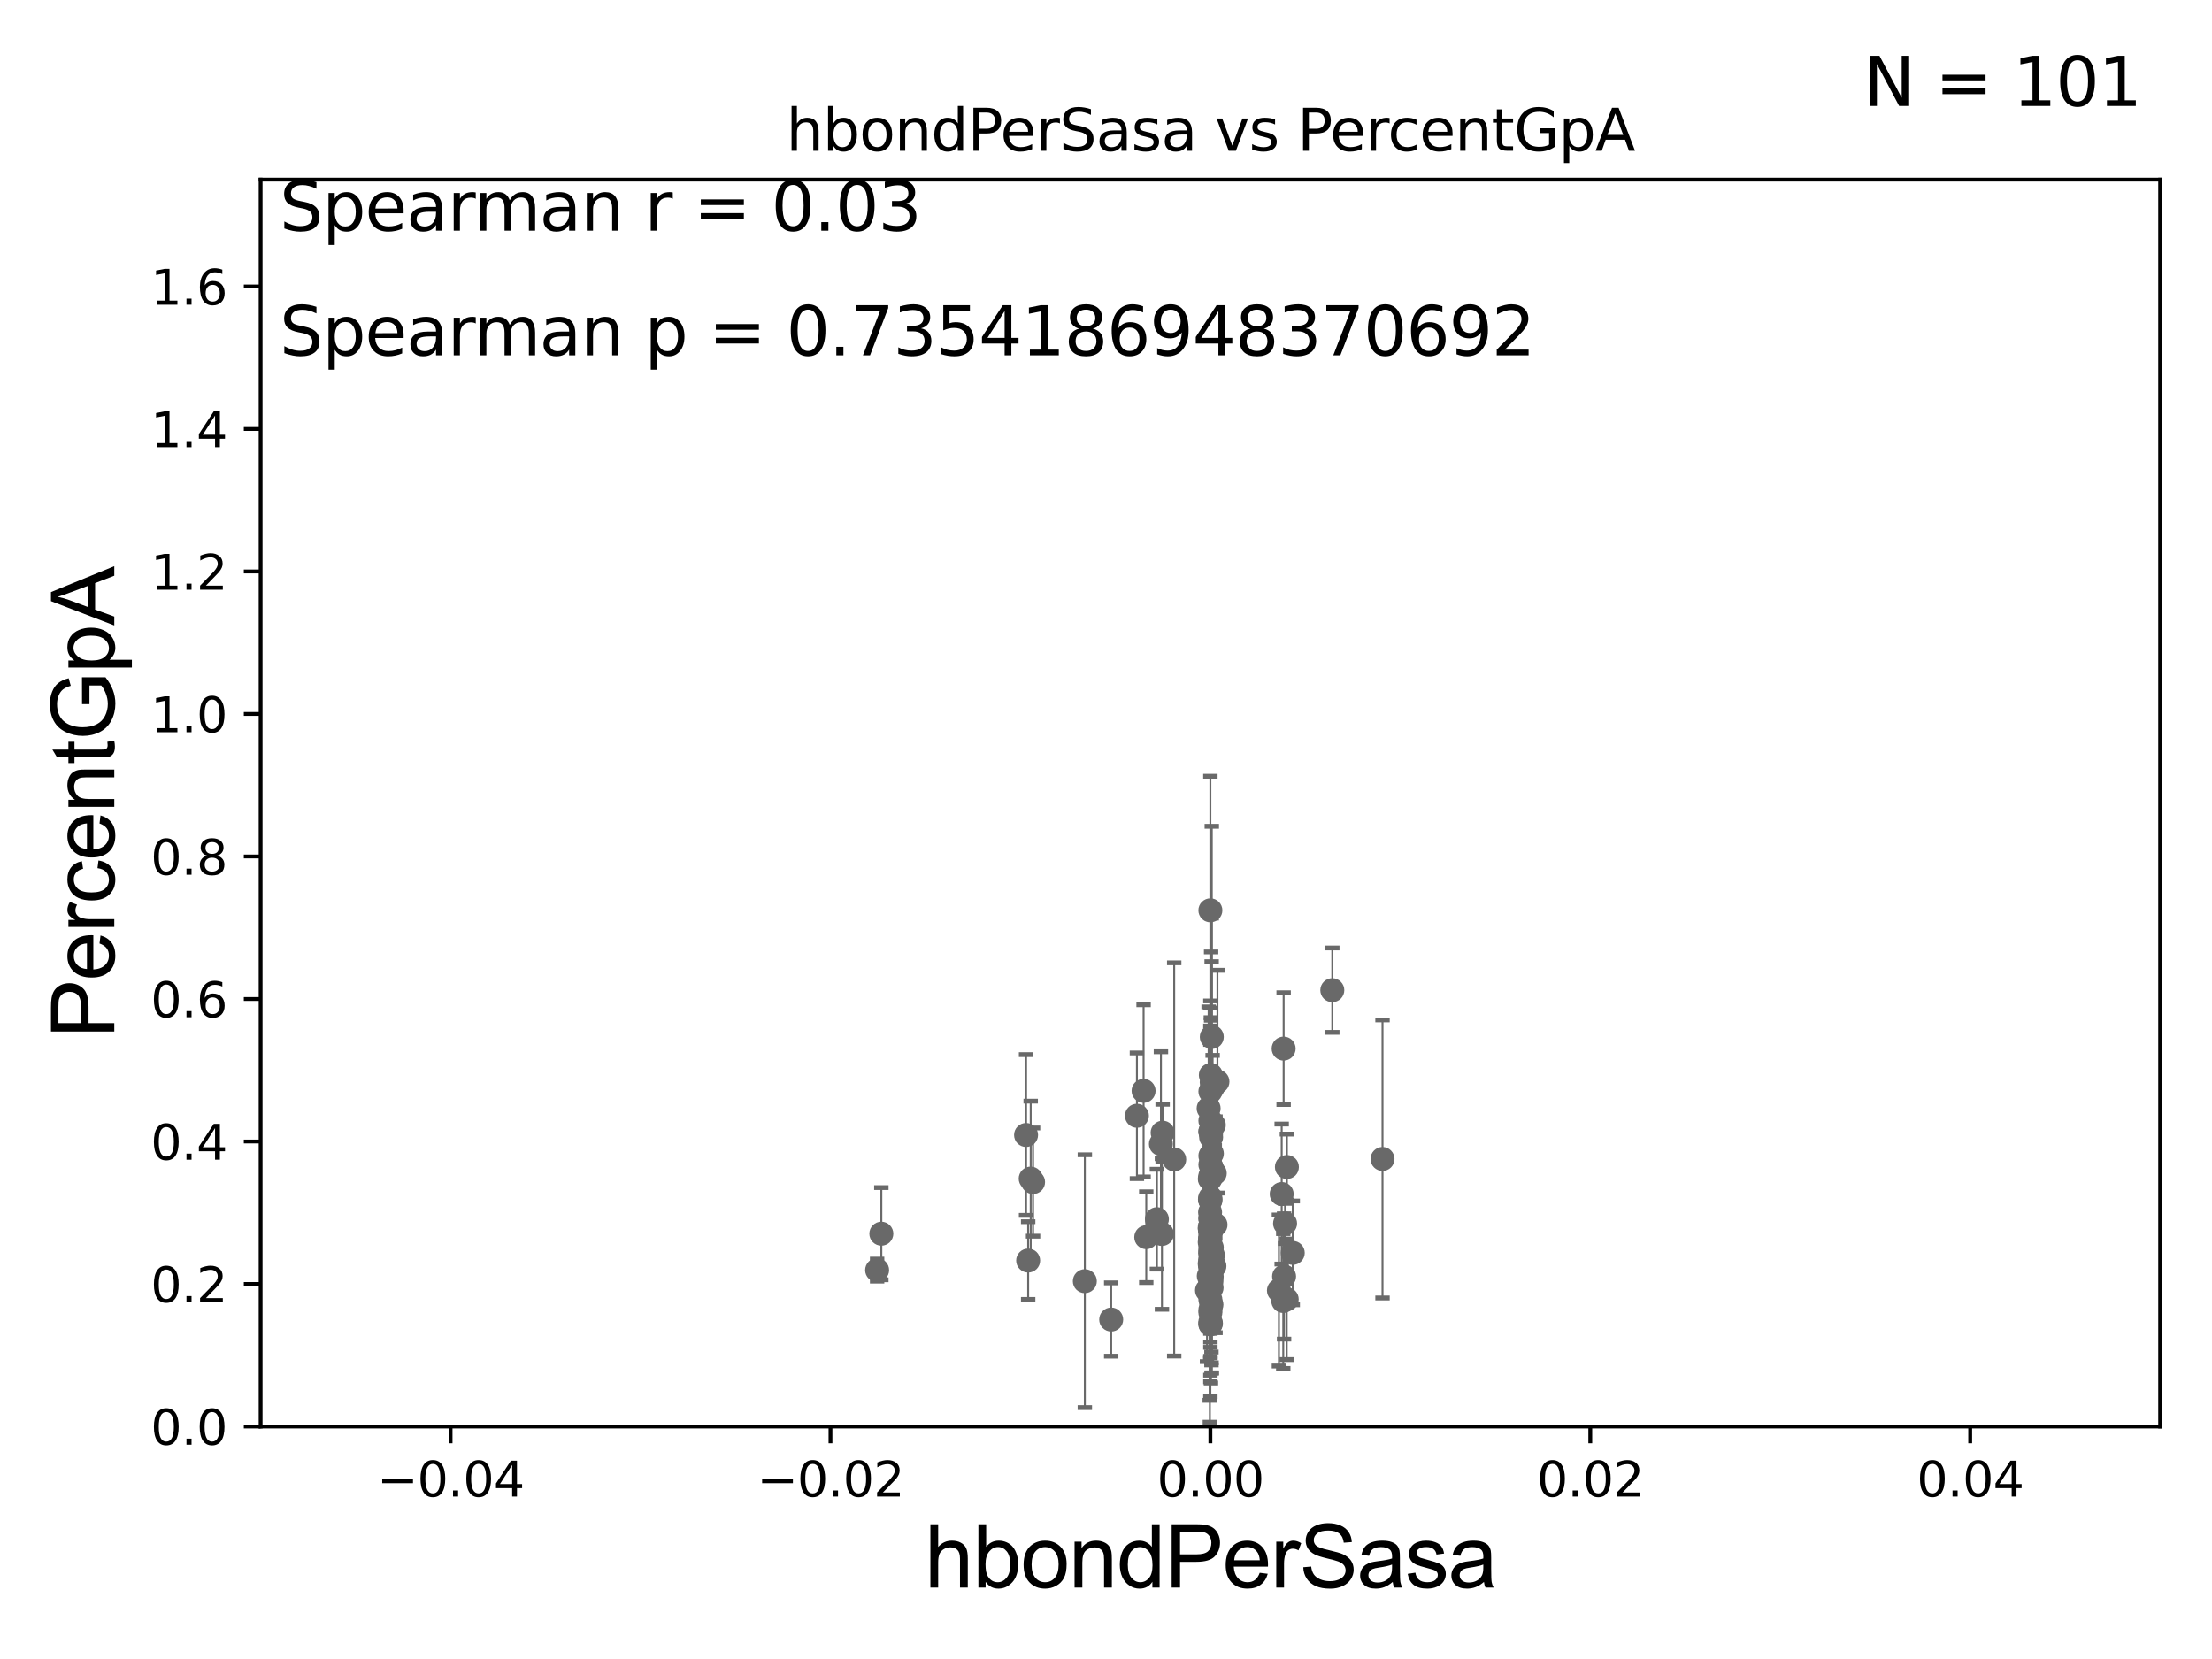 <?xml version="1.0" encoding="utf-8" standalone="no"?>
<!DOCTYPE svg PUBLIC "-//W3C//DTD SVG 1.1//EN"
  "http://www.w3.org/Graphics/SVG/1.1/DTD/svg11.dtd">
<svg xmlns:xlink="http://www.w3.org/1999/xlink" width="460.8pt" height="345.6pt" viewBox="0 0 460.8 345.6" xmlns="http://www.w3.org/2000/svg" version="1.1">
 <defs>
  <style type="text/css">*{stroke-linejoin: round; stroke-linecap: butt}</style>
 </defs>
 <g id="figure_1">
  <g id="patch_1">
   <path d="M 0 345.6 
L 460.8 345.6 
L 460.8 0 
L 0 0 
z
" style="fill: #ffffff"/>
  </g>
  <g id="axes_1">
   <g id="patch_2">
    <path d="M 54.29 297.16 
L 450 297.16 
L 450 37.411 
L 54.29 37.411 
z
" style="fill: #ffffff"/>
   </g>
   <g id="PathCollection_1">
    <defs>
     <path id="m2523b22639" d="M 0 1.118 
C 0.297 1.118 0.581 1 0.791 0.791 
C 1 0.581 1.118 0.297 1.118 0 
C 1.118 -0.297 1 -0.581 0.791 -0.791 
C 0.581 -1 0.297 -1.118 0 -1.118 
C -0.297 -1.118 -0.581 -1 -0.791 -0.791 
C -1 -0.581 -1.118 -0.297 -1.118 0 
C -1.118 0.297 -1 0.581 -0.791 0.791 
C -0.581 1 -0.297 1.118 0 1.118 
z
" style="stroke: #696969"/>
    </defs>
    <g clip-path="url(#pd4c07d1f88)">
     <use xlink:href="#m2523b22639" x="252.145" y="257.701" style="fill: #696969; stroke: #696969"/>
     <use xlink:href="#m2523b22639" x="252.028" y="245.58" style="fill: #696969; stroke: #696969"/>
     <use xlink:href="#m2523b22639" x="252.988" y="263.76" style="fill: #696969; stroke: #696969"/>
     <use xlink:href="#m2523b22639" x="252.295" y="236.025" style="fill: #696969; stroke: #696969"/>
     <use xlink:href="#m2523b22639" x="252.409" y="243.188" style="fill: #696969; stroke: #696969"/>
     <use xlink:href="#m2523b22639" x="252.145" y="255.321" style="fill: #696969; stroke: #696969"/>
     <use xlink:href="#m2523b22639" x="214.713" y="245.522" style="fill: #696969; stroke: #696969"/>
     <use xlink:href="#m2523b22639" x="252.145" y="242.612" style="fill: #696969; stroke: #696969"/>
     <use xlink:href="#m2523b22639" x="241.006" y="253.982" style="fill: #696969; stroke: #696969"/>
     <use xlink:href="#m2523b22639" x="252.145" y="244.922" style="fill: #696969; stroke: #696969"/>
     <use xlink:href="#m2523b22639" x="252.437" y="259.885" style="fill: #696969; stroke: #696969"/>
     <use xlink:href="#m2523b22639" x="266.425" y="268.836" style="fill: #696969; stroke: #696969"/>
     <use xlink:href="#m2523b22639" x="252.674" y="261.479" style="fill: #696969; stroke: #696969"/>
     <use xlink:href="#m2523b22639" x="252.145" y="256.614" style="fill: #696969; stroke: #696969"/>
     <use xlink:href="#m2523b22639" x="252.424" y="265.953" style="fill: #696969; stroke: #696969"/>
     <use xlink:href="#m2523b22639" x="252.069" y="258.114" style="fill: #696969; stroke: #696969"/>
     <use xlink:href="#m2523b22639" x="252.145" y="266.287" style="fill: #696969; stroke: #696969"/>
     <use xlink:href="#m2523b22639" x="252.145" y="265.887" style="fill: #696969; stroke: #696969"/>
     <use xlink:href="#m2523b22639" x="252.439" y="216.01" style="fill: #696969; stroke: #696969"/>
     <use xlink:href="#m2523b22639" x="253.214" y="255.139" style="fill: #696969; stroke: #696969"/>
     <use xlink:href="#m2523b22639" x="238.231" y="227.243" style="fill: #696969; stroke: #696969"/>
     <use xlink:href="#m2523b22639" x="252.145" y="260.669" style="fill: #696969; stroke: #696969"/>
     <use xlink:href="#m2523b22639" x="242.053" y="257.063" style="fill: #696969; stroke: #696969"/>
     <use xlink:href="#m2523b22639" x="236.84" y="232.437" style="fill: #696969; stroke: #696969"/>
     <use xlink:href="#m2523b22639" x="252.455" y="240.315" style="fill: #696969; stroke: #696969"/>
     <use xlink:href="#m2523b22639" x="267.405" y="218.441" style="fill: #696969; stroke: #696969"/>
     <use xlink:href="#m2523b22639" x="267.704" y="254.865" style="fill: #696969; stroke: #696969"/>
     <use xlink:href="#m2523b22639" x="252.145" y="233.459" style="fill: #696969; stroke: #696969"/>
     <use xlink:href="#m2523b22639" x="252.145" y="275.745" style="fill: #696969; stroke: #696969"/>
     <use xlink:href="#m2523b22639" x="242.196" y="235.96" style="fill: #696969; stroke: #696969"/>
     <use xlink:href="#m2523b22639" x="252.145" y="240.773" style="fill: #696969; stroke: #696969"/>
     <use xlink:href="#m2523b22639" x="252.396" y="268.263" style="fill: #696969; stroke: #696969"/>
     <use xlink:href="#m2523b22639" x="252.145" y="273.424" style="fill: #696969; stroke: #696969"/>
     <use xlink:href="#m2523b22639" x="241.842" y="238.315" style="fill: #696969; stroke: #696969"/>
     <use xlink:href="#m2523b22639" x="252.365" y="271.784" style="fill: #696969; stroke: #696969"/>
     <use xlink:href="#m2523b22639" x="252.145" y="275.363" style="fill: #696969; stroke: #696969"/>
     <use xlink:href="#m2523b22639" x="252.474" y="244.636" style="fill: #696969; stroke: #696969"/>
     <use xlink:href="#m2523b22639" x="252.003" y="255.778" style="fill: #696969; stroke: #696969"/>
     <use xlink:href="#m2523b22639" x="252.145" y="262.46" style="fill: #696969; stroke: #696969"/>
     <use xlink:href="#m2523b22639" x="183.599" y="257.004" style="fill: #696969; stroke: #696969"/>
     <use xlink:href="#m2523b22639" x="231.483" y="274.886" style="fill: #696969; stroke: #696969"/>
     <use xlink:href="#m2523b22639" x="252.371" y="266.898" style="fill: #696969; stroke: #696969"/>
     <use xlink:href="#m2523b22639" x="225.99" y="266.894" style="fill: #696969; stroke: #696969"/>
     <use xlink:href="#m2523b22639" x="252.149" y="255.294" style="fill: #696969; stroke: #696969"/>
     <use xlink:href="#m2523b22639" x="214.185" y="262.598" style="fill: #696969; stroke: #696969"/>
     <use xlink:href="#m2523b22639" x="238.786" y="257.728" style="fill: #696969; stroke: #696969"/>
     <use xlink:href="#m2523b22639" x="252.239" y="223.955" style="fill: #696969; stroke: #696969"/>
     <use xlink:href="#m2523b22639" x="252.145" y="256.738" style="fill: #696969; stroke: #696969"/>
     <use xlink:href="#m2523b22639" x="252.614" y="226.582" style="fill: #696969; stroke: #696969"/>
     <use xlink:href="#m2523b22639" x="253.057" y="244.413" style="fill: #696969; stroke: #696969"/>
     <use xlink:href="#m2523b22639" x="252.423" y="225.439" style="fill: #696969; stroke: #696969"/>
     <use xlink:href="#m2523b22639" x="252.145" y="259.987" style="fill: #696969; stroke: #696969"/>
     <use xlink:href="#m2523b22639" x="215.206" y="246.249" style="fill: #696969; stroke: #696969"/>
     <use xlink:href="#m2523b22639" x="277.544" y="206.27" style="fill: #696969; stroke: #696969"/>
     <use xlink:href="#m2523b22639" x="269.305" y="261.002" style="fill: #696969; stroke: #696969"/>
     <use xlink:href="#m2523b22639" x="182.719" y="264.588" style="fill: #696969; stroke: #696969"/>
     <use xlink:href="#m2523b22639" x="252.145" y="263.982" style="fill: #696969; stroke: #696969"/>
     <use xlink:href="#m2523b22639" x="252.463" y="255.774" style="fill: #696969; stroke: #696969"/>
     <use xlink:href="#m2523b22639" x="251.441" y="268.808" style="fill: #696969; stroke: #696969"/>
     <use xlink:href="#m2523b22639" x="252.145" y="272.869" style="fill: #696969; stroke: #696969"/>
     <use xlink:href="#m2523b22639" x="252.297" y="236.878" style="fill: #696969; stroke: #696969"/>
     <use xlink:href="#m2523b22639" x="252.145" y="266.934" style="fill: #696969; stroke: #696969"/>
     <use xlink:href="#m2523b22639" x="252.145" y="258.119" style="fill: #696969; stroke: #696969"/>
     <use xlink:href="#m2523b22639" x="267.001" y="248.742" style="fill: #696969; stroke: #696969"/>
     <use xlink:href="#m2523b22639" x="252.815" y="263.384" style="fill: #696969; stroke: #696969"/>
     <use xlink:href="#m2523b22639" x="252.083" y="252.533" style="fill: #696969; stroke: #696969"/>
     <use xlink:href="#m2523b22639" x="252.145" y="249.472" style="fill: #696969; stroke: #696969"/>
     <use xlink:href="#m2523b22639" x="251.778" y="230.89" style="fill: #696969; stroke: #696969"/>
     <use xlink:href="#m2523b22639" x="252.86" y="234.357" style="fill: #696969; stroke: #696969"/>
     <use xlink:href="#m2523b22639" x="268.05" y="270.673" style="fill: #696969; stroke: #696969"/>
     <use xlink:href="#m2523b22639" x="252.145" y="253.837" style="fill: #696969; stroke: #696969"/>
     <use xlink:href="#m2523b22639" x="252.012" y="258.775" style="fill: #696969; stroke: #696969"/>
     <use xlink:href="#m2523b22639" x="244.609" y="241.53" style="fill: #696969; stroke: #696969"/>
     <use xlink:href="#m2523b22639" x="252.145" y="263.577" style="fill: #696969; stroke: #696969"/>
     <use xlink:href="#m2523b22639" x="252.277" y="256.616" style="fill: #696969; stroke: #696969"/>
     <use xlink:href="#m2523b22639" x="267.327" y="271.027" style="fill: #696969; stroke: #696969"/>
     <use xlink:href="#m2523b22639" x="252.145" y="275.887" style="fill: #696969; stroke: #696969"/>
     <use xlink:href="#m2523b22639" x="252.008" y="263.249" style="fill: #696969; stroke: #696969"/>
     <use xlink:href="#m2523b22639" x="252.145" y="235.74" style="fill: #696969; stroke: #696969"/>
     <use xlink:href="#m2523b22639" x="252.145" y="263.954" style="fill: #696969; stroke: #696969"/>
     <use xlink:href="#m2523b22639" x="252.094" y="261.073" style="fill: #696969; stroke: #696969"/>
     <use xlink:href="#m2523b22639" x="252.145" y="250.087" style="fill: #696969; stroke: #696969"/>
     <use xlink:href="#m2523b22639" x="252.145" y="249.955" style="fill: #696969; stroke: #696969"/>
     <use xlink:href="#m2523b22639" x="252.036" y="255.984" style="fill: #696969; stroke: #696969"/>
     <use xlink:href="#m2523b22639" x="252.145" y="253.857" style="fill: #696969; stroke: #696969"/>
     <use xlink:href="#m2523b22639" x="252.44" y="264.487" style="fill: #696969; stroke: #696969"/>
     <use xlink:href="#m2523b22639" x="252.116" y="245.606" style="fill: #696969; stroke: #696969"/>
     <use xlink:href="#m2523b22639" x="252.145" y="262.338" style="fill: #696969; stroke: #696969"/>
     <use xlink:href="#m2523b22639" x="252.055" y="249.835" style="fill: #696969; stroke: #696969"/>
     <use xlink:href="#m2523b22639" x="253.618" y="225.33" style="fill: #696969; stroke: #696969"/>
     <use xlink:href="#m2523b22639" x="252.263" y="275.675" style="fill: #696969; stroke: #696969"/>
     <use xlink:href="#m2523b22639" x="213.749" y="236.438" style="fill: #696969; stroke: #696969"/>
     <use xlink:href="#m2523b22639" x="288.004" y="241.432" style="fill: #696969; stroke: #696969"/>
     <use xlink:href="#m2523b22639" x="268.087" y="243.11" style="fill: #696969; stroke: #696969"/>
     <use xlink:href="#m2523b22639" x="252.145" y="235.72" style="fill: #696969; stroke: #696969"/>
     <use xlink:href="#m2523b22639" x="251.809" y="265.816" style="fill: #696969; stroke: #696969"/>
     <use xlink:href="#m2523b22639" x="252.145" y="270.729" style="fill: #696969; stroke: #696969"/>
     <use xlink:href="#m2523b22639" x="267.497" y="265.912" style="fill: #696969; stroke: #696969"/>
     <use xlink:href="#m2523b22639" x="252.145" y="189.636" style="fill: #696969; stroke: #696969"/>
     <use xlink:href="#m2523b22639" x="252.145" y="227.377" style="fill: #696969; stroke: #696969"/>
     <use xlink:href="#m2523b22639" x="252.344" y="263.409" style="fill: #696969; stroke: #696969"/>
    </g>
   </g>
   <g id="matplotlib.axis_1">
    <g id="xtick_1">
     <g id="line2d_1">
      <defs>
       <path id="m389cfd5570" d="M 0 0 
L 0 3.5 
" style="stroke: #000000; stroke-width: 0.8"/>
      </defs>
      <g>
       <use xlink:href="#m389cfd5570" x="93.861" y="297.16" style="stroke: #000000; stroke-width: 0.8"/>
      </g>
     </g>
     <g id="text_1">
      <!-- −0.04 -->
      <g transform="translate(78.538 311.758)scale(0.1 -0.1)">
       <defs>
        <path id="DejaVuSans-2212" d="M 678 2272 
L 4684 2272 
L 4684 1741 
L 678 1741 
L 678 2272 
z
" transform="scale(0.016)"/>
        <path id="DejaVuSans-30" d="M 2034 4250 
Q 1547 4250 1301 3770 
Q 1056 3291 1056 2328 
Q 1056 1369 1301 889 
Q 1547 409 2034 409 
Q 2525 409 2770 889 
Q 3016 1369 3016 2328 
Q 3016 3291 2770 3770 
Q 2525 4250 2034 4250 
z
M 2034 4750 
Q 2819 4750 3233 4129 
Q 3647 3509 3647 2328 
Q 3647 1150 3233 529 
Q 2819 -91 2034 -91 
Q 1250 -91 836 529 
Q 422 1150 422 2328 
Q 422 3509 836 4129 
Q 1250 4750 2034 4750 
z
" transform="scale(0.016)"/>
        <path id="DejaVuSans-2e" d="M 684 794 
L 1344 794 
L 1344 0 
L 684 0 
L 684 794 
z
" transform="scale(0.016)"/>
        <path id="DejaVuSans-34" d="M 2419 4116 
L 825 1625 
L 2419 1625 
L 2419 4116 
z
M 2253 4666 
L 3047 4666 
L 3047 1625 
L 3713 1625 
L 3713 1100 
L 3047 1100 
L 3047 0 
L 2419 0 
L 2419 1100 
L 313 1100 
L 313 1709 
L 2253 4666 
z
" transform="scale(0.016)"/>
       </defs>
       <use xlink:href="#DejaVuSans-2212"/>
       <use xlink:href="#DejaVuSans-30" x="83.789"/>
       <use xlink:href="#DejaVuSans-2e" x="147.412"/>
       <use xlink:href="#DejaVuSans-30" x="179.199"/>
       <use xlink:href="#DejaVuSans-34" x="242.822"/>
      </g>
     </g>
    </g>
    <g id="xtick_2">
     <g id="line2d_2">
      <g>
       <use xlink:href="#m389cfd5570" x="173.003" y="297.16" style="stroke: #000000; stroke-width: 0.8"/>
      </g>
     </g>
     <g id="text_2">
      <!-- −0.02 -->
      <g transform="translate(157.68 311.758)scale(0.1 -0.1)">
       <defs>
        <path id="DejaVuSans-32" d="M 1228 531 
L 3431 531 
L 3431 0 
L 469 0 
L 469 531 
Q 828 903 1448 1529 
Q 2069 2156 2228 2338 
Q 2531 2678 2651 2914 
Q 2772 3150 2772 3378 
Q 2772 3750 2511 3984 
Q 2250 4219 1831 4219 
Q 1534 4219 1204 4116 
Q 875 4013 500 3803 
L 500 4441 
Q 881 4594 1212 4672 
Q 1544 4750 1819 4750 
Q 2544 4750 2975 4387 
Q 3406 4025 3406 3419 
Q 3406 3131 3298 2873 
Q 3191 2616 2906 2266 
Q 2828 2175 2409 1742 
Q 1991 1309 1228 531 
z
" transform="scale(0.016)"/>
       </defs>
       <use xlink:href="#DejaVuSans-2212"/>
       <use xlink:href="#DejaVuSans-30" x="83.789"/>
       <use xlink:href="#DejaVuSans-2e" x="147.412"/>
       <use xlink:href="#DejaVuSans-30" x="179.199"/>
       <use xlink:href="#DejaVuSans-32" x="242.822"/>
      </g>
     </g>
    </g>
    <g id="xtick_3">
     <g id="line2d_3">
      <g>
       <use xlink:href="#m389cfd5570" x="252.145" y="297.16" style="stroke: #000000; stroke-width: 0.8"/>
      </g>
     </g>
     <g id="text_3">
      <!-- 0.00 -->
      <g transform="translate(241.012 311.758)scale(0.1 -0.1)">
       <use xlink:href="#DejaVuSans-30"/>
       <use xlink:href="#DejaVuSans-2e" x="63.623"/>
       <use xlink:href="#DejaVuSans-30" x="95.41"/>
       <use xlink:href="#DejaVuSans-30" x="159.033"/>
      </g>
     </g>
    </g>
    <g id="xtick_4">
     <g id="line2d_4">
      <g>
       <use xlink:href="#m389cfd5570" x="331.287" y="297.16" style="stroke: #000000; stroke-width: 0.8"/>
      </g>
     </g>
     <g id="text_4">
      <!-- 0.02 -->
      <g transform="translate(320.154 311.758)scale(0.1 -0.1)">
       <use xlink:href="#DejaVuSans-30"/>
       <use xlink:href="#DejaVuSans-2e" x="63.623"/>
       <use xlink:href="#DejaVuSans-30" x="95.41"/>
       <use xlink:href="#DejaVuSans-32" x="159.033"/>
      </g>
     </g>
    </g>
    <g id="xtick_5">
     <g id="line2d_5">
      <g>
       <use xlink:href="#m389cfd5570" x="410.429" y="297.16" style="stroke: #000000; stroke-width: 0.8"/>
      </g>
     </g>
     <g id="text_5">
      <!-- 0.04 -->
      <g transform="translate(399.296 311.758)scale(0.1 -0.1)">
       <use xlink:href="#DejaVuSans-30"/>
       <use xlink:href="#DejaVuSans-2e" x="63.623"/>
       <use xlink:href="#DejaVuSans-30" x="95.41"/>
       <use xlink:href="#DejaVuSans-34" x="159.033"/>
      </g>
     </g>
    </g>
    <g id="text_6">
     <!-- hbondPerSasa -->
     <g transform="translate(192.603 330.722)scale(0.18 -0.18)">
      <defs>
       <path id="ArialMT-68" d="M 422 0 
L 422 4581 
L 984 4581 
L 984 2938 
Q 1378 3394 1978 3394 
Q 2347 3394 2619 3248 
Q 2891 3103 3008 2847 
Q 3125 2591 3125 2103 
L 3125 0 
L 2563 0 
L 2563 2103 
Q 2563 2525 2380 2717 
Q 2197 2909 1863 2909 
Q 1613 2909 1392 2779 
Q 1172 2650 1078 2428 
Q 984 2206 984 1816 
L 984 0 
L 422 0 
z
" transform="scale(0.016)"/>
       <path id="ArialMT-62" d="M 941 0 
L 419 0 
L 419 4581 
L 981 4581 
L 981 2947 
Q 1338 3394 1891 3394 
Q 2197 3394 2470 3270 
Q 2744 3147 2920 2923 
Q 3097 2700 3197 2384 
Q 3297 2069 3297 1709 
Q 3297 856 2875 390 
Q 2453 -75 1863 -75 
Q 1275 -75 941 416 
L 941 0 
z
M 934 1684 
Q 934 1088 1097 822 
Q 1363 388 1816 388 
Q 2184 388 2453 708 
Q 2722 1028 2722 1663 
Q 2722 2313 2464 2622 
Q 2206 2931 1841 2931 
Q 1472 2931 1203 2611 
Q 934 2291 934 1684 
z
" transform="scale(0.016)"/>
       <path id="ArialMT-6f" d="M 213 1659 
Q 213 2581 725 3025 
Q 1153 3394 1769 3394 
Q 2453 3394 2887 2945 
Q 3322 2497 3322 1706 
Q 3322 1066 3130 698 
Q 2938 331 2570 128 
Q 2203 -75 1769 -75 
Q 1072 -75 642 372 
Q 213 819 213 1659 
z
M 791 1659 
Q 791 1022 1069 705 
Q 1347 388 1769 388 
Q 2188 388 2466 706 
Q 2744 1025 2744 1678 
Q 2744 2294 2464 2611 
Q 2184 2928 1769 2928 
Q 1347 2928 1069 2612 
Q 791 2297 791 1659 
z
" transform="scale(0.016)"/>
       <path id="ArialMT-6e" d="M 422 0 
L 422 3319 
L 928 3319 
L 928 2847 
Q 1294 3394 1984 3394 
Q 2284 3394 2536 3286 
Q 2788 3178 2913 3003 
Q 3038 2828 3088 2588 
Q 3119 2431 3119 2041 
L 3119 0 
L 2556 0 
L 2556 2019 
Q 2556 2363 2490 2533 
Q 2425 2703 2258 2804 
Q 2091 2906 1866 2906 
Q 1506 2906 1245 2678 
Q 984 2450 984 1813 
L 984 0 
L 422 0 
z
" transform="scale(0.016)"/>
       <path id="ArialMT-64" d="M 2575 0 
L 2575 419 
Q 2259 -75 1647 -75 
Q 1250 -75 917 144 
Q 584 363 401 755 
Q 219 1147 219 1656 
Q 219 2153 384 2558 
Q 550 2963 881 3178 
Q 1213 3394 1622 3394 
Q 1922 3394 2156 3267 
Q 2391 3141 2538 2938 
L 2538 4581 
L 3097 4581 
L 3097 0 
L 2575 0 
z
M 797 1656 
Q 797 1019 1065 703 
Q 1334 388 1700 388 
Q 2069 388 2326 689 
Q 2584 991 2584 1609 
Q 2584 2291 2321 2609 
Q 2059 2928 1675 2928 
Q 1300 2928 1048 2622 
Q 797 2316 797 1656 
z
" transform="scale(0.016)"/>
       <path id="ArialMT-50" d="M 494 0 
L 494 4581 
L 2222 4581 
Q 2678 4581 2919 4538 
Q 3256 4481 3484 4323 
Q 3713 4166 3852 3881 
Q 3991 3597 3991 3256 
Q 3991 2672 3619 2267 
Q 3247 1863 2275 1863 
L 1100 1863 
L 1100 0 
L 494 0 
z
M 1100 2403 
L 2284 2403 
Q 2872 2403 3119 2622 
Q 3366 2841 3366 3238 
Q 3366 3525 3220 3729 
Q 3075 3934 2838 4000 
Q 2684 4041 2272 4041 
L 1100 4041 
L 1100 2403 
z
" transform="scale(0.016)"/>
       <path id="ArialMT-65" d="M 2694 1069 
L 3275 997 
Q 3138 488 2766 206 
Q 2394 -75 1816 -75 
Q 1088 -75 661 373 
Q 234 822 234 1631 
Q 234 2469 665 2931 
Q 1097 3394 1784 3394 
Q 2450 3394 2872 2941 
Q 3294 2488 3294 1666 
Q 3294 1616 3291 1516 
L 816 1516 
Q 847 969 1125 678 
Q 1403 388 1819 388 
Q 2128 388 2347 550 
Q 2566 713 2694 1069 
z
M 847 1978 
L 2700 1978 
Q 2663 2397 2488 2606 
Q 2219 2931 1791 2931 
Q 1403 2931 1139 2672 
Q 875 2413 847 1978 
z
" transform="scale(0.016)"/>
       <path id="ArialMT-72" d="M 416 0 
L 416 3319 
L 922 3319 
L 922 2816 
Q 1116 3169 1280 3281 
Q 1444 3394 1641 3394 
Q 1925 3394 2219 3213 
L 2025 2691 
Q 1819 2813 1613 2813 
Q 1428 2813 1281 2702 
Q 1134 2591 1072 2394 
Q 978 2094 978 1738 
L 978 0 
L 416 0 
z
" transform="scale(0.016)"/>
       <path id="ArialMT-53" d="M 288 1472 
L 859 1522 
Q 900 1178 1048 958 
Q 1197 738 1509 602 
Q 1822 466 2213 466 
Q 2559 466 2825 569 
Q 3091 672 3220 851 
Q 3350 1031 3350 1244 
Q 3350 1459 3225 1620 
Q 3100 1781 2813 1891 
Q 2628 1963 1997 2114 
Q 1366 2266 1113 2400 
Q 784 2572 623 2826 
Q 463 3081 463 3397 
Q 463 3744 659 4045 
Q 856 4347 1234 4503 
Q 1613 4659 2075 4659 
Q 2584 4659 2973 4495 
Q 3363 4331 3572 4012 
Q 3781 3694 3797 3291 
L 3216 3247 
Q 3169 3681 2898 3903 
Q 2628 4125 2100 4125 
Q 1550 4125 1298 3923 
Q 1047 3722 1047 3438 
Q 1047 3191 1225 3031 
Q 1400 2872 2139 2705 
Q 2878 2538 3153 2413 
Q 3553 2228 3743 1945 
Q 3934 1663 3934 1294 
Q 3934 928 3725 604 
Q 3516 281 3123 101 
Q 2731 -78 2241 -78 
Q 1619 -78 1198 103 
Q 778 284 539 648 
Q 300 1013 288 1472 
z
" transform="scale(0.016)"/>
       <path id="ArialMT-61" d="M 2588 409 
Q 2275 144 1986 34 
Q 1697 -75 1366 -75 
Q 819 -75 525 192 
Q 231 459 231 875 
Q 231 1119 342 1320 
Q 453 1522 633 1644 
Q 813 1766 1038 1828 
Q 1203 1872 1538 1913 
Q 2219 1994 2541 2106 
Q 2544 2222 2544 2253 
Q 2544 2597 2384 2738 
Q 2169 2928 1744 2928 
Q 1347 2928 1158 2789 
Q 969 2650 878 2297 
L 328 2372 
Q 403 2725 575 2942 
Q 747 3159 1072 3276 
Q 1397 3394 1825 3394 
Q 2250 3394 2515 3294 
Q 2781 3194 2906 3042 
Q 3031 2891 3081 2659 
Q 3109 2516 3109 2141 
L 3109 1391 
Q 3109 606 3145 398 
Q 3181 191 3288 0 
L 2700 0 
Q 2613 175 2588 409 
z
M 2541 1666 
Q 2234 1541 1622 1453 
Q 1275 1403 1131 1340 
Q 988 1278 909 1158 
Q 831 1038 831 891 
Q 831 666 1001 516 
Q 1172 366 1500 366 
Q 1825 366 2078 508 
Q 2331 650 2450 897 
Q 2541 1088 2541 1459 
L 2541 1666 
z
" transform="scale(0.016)"/>
       <path id="ArialMT-73" d="M 197 991 
L 753 1078 
Q 800 744 1014 566 
Q 1228 388 1613 388 
Q 2000 388 2187 545 
Q 2375 703 2375 916 
Q 2375 1106 2209 1216 
Q 2094 1291 1634 1406 
Q 1016 1563 777 1677 
Q 538 1791 414 1992 
Q 291 2194 291 2438 
Q 291 2659 392 2848 
Q 494 3038 669 3163 
Q 800 3259 1026 3326 
Q 1253 3394 1513 3394 
Q 1903 3394 2198 3281 
Q 2494 3169 2634 2976 
Q 2775 2784 2828 2463 
L 2278 2388 
Q 2241 2644 2061 2787 
Q 1881 2931 1553 2931 
Q 1166 2931 1000 2803 
Q 834 2675 834 2503 
Q 834 2394 903 2306 
Q 972 2216 1119 2156 
Q 1203 2125 1616 2013 
Q 2213 1853 2448 1751 
Q 2684 1650 2818 1456 
Q 2953 1263 2953 975 
Q 2953 694 2789 445 
Q 2625 197 2315 61 
Q 2006 -75 1616 -75 
Q 969 -75 630 194 
Q 291 463 197 991 
z
" transform="scale(0.016)"/>
      </defs>
      <use xlink:href="#ArialMT-68"/>
      <use xlink:href="#ArialMT-62" x="55.615"/>
      <use xlink:href="#ArialMT-6f" x="111.23"/>
      <use xlink:href="#ArialMT-6e" x="166.846"/>
      <use xlink:href="#ArialMT-64" x="222.461"/>
      <use xlink:href="#ArialMT-50" x="278.076"/>
      <use xlink:href="#ArialMT-65" x="344.775"/>
      <use xlink:href="#ArialMT-72" x="400.391"/>
      <use xlink:href="#ArialMT-53" x="433.691"/>
      <use xlink:href="#ArialMT-61" x="500.391"/>
      <use xlink:href="#ArialMT-73" x="556.006"/>
      <use xlink:href="#ArialMT-61" x="606.006"/>
     </g>
    </g>
   </g>
   <g id="matplotlib.axis_2">
    <g id="ytick_1">
     <g id="line2d_6">
      <defs>
       <path id="m512a69105d" d="M 0 0 
L -3.5 0 
" style="stroke: #000000; stroke-width: 0.8"/>
      </defs>
      <g>
       <use xlink:href="#m512a69105d" x="54.29" y="297.16" style="stroke: #000000; stroke-width: 0.8"/>
      </g>
     </g>
     <g id="text_7">
      <!-- 0.0 -->
      <g transform="translate(31.387 300.959)scale(0.1 -0.1)">
       <use xlink:href="#DejaVuSans-30"/>
       <use xlink:href="#DejaVuSans-2e" x="63.623"/>
       <use xlink:href="#DejaVuSans-30" x="95.41"/>
      </g>
     </g>
    </g>
    <g id="ytick_2">
     <g id="line2d_7">
      <g>
       <use xlink:href="#m512a69105d" x="54.29" y="267.474" style="stroke: #000000; stroke-width: 0.8"/>
      </g>
     </g>
     <g id="text_8">
      <!-- 0.2 -->
      <g transform="translate(31.387 271.274)scale(0.1 -0.1)">
       <use xlink:href="#DejaVuSans-30"/>
       <use xlink:href="#DejaVuSans-2e" x="63.623"/>
       <use xlink:href="#DejaVuSans-32" x="95.41"/>
      </g>
     </g>
    </g>
    <g id="ytick_3">
     <g id="line2d_8">
      <g>
       <use xlink:href="#m512a69105d" x="54.29" y="237.789" style="stroke: #000000; stroke-width: 0.8"/>
      </g>
     </g>
     <g id="text_9">
      <!-- 0.4 -->
      <g transform="translate(31.387 241.588)scale(0.1 -0.1)">
       <use xlink:href="#DejaVuSans-30"/>
       <use xlink:href="#DejaVuSans-2e" x="63.623"/>
       <use xlink:href="#DejaVuSans-34" x="95.41"/>
      </g>
     </g>
    </g>
    <g id="ytick_4">
     <g id="line2d_9">
      <g>
       <use xlink:href="#m512a69105d" x="54.29" y="208.103" style="stroke: #000000; stroke-width: 0.8"/>
      </g>
     </g>
     <g id="text_10">
      <!-- 0.6 -->
      <g transform="translate(31.387 211.902)scale(0.1 -0.1)">
       <defs>
        <path id="DejaVuSans-36" d="M 2113 2584 
Q 1688 2584 1439 2293 
Q 1191 2003 1191 1497 
Q 1191 994 1439 701 
Q 1688 409 2113 409 
Q 2538 409 2786 701 
Q 3034 994 3034 1497 
Q 3034 2003 2786 2293 
Q 2538 2584 2113 2584 
z
M 3366 4563 
L 3366 3988 
Q 3128 4100 2886 4159 
Q 2644 4219 2406 4219 
Q 1781 4219 1451 3797 
Q 1122 3375 1075 2522 
Q 1259 2794 1537 2939 
Q 1816 3084 2150 3084 
Q 2853 3084 3261 2657 
Q 3669 2231 3669 1497 
Q 3669 778 3244 343 
Q 2819 -91 2113 -91 
Q 1303 -91 875 529 
Q 447 1150 447 2328 
Q 447 3434 972 4092 
Q 1497 4750 2381 4750 
Q 2619 4750 2861 4703 
Q 3103 4656 3366 4563 
z
" transform="scale(0.016)"/>
       </defs>
       <use xlink:href="#DejaVuSans-30"/>
       <use xlink:href="#DejaVuSans-2e" x="63.623"/>
       <use xlink:href="#DejaVuSans-36" x="95.41"/>
      </g>
     </g>
    </g>
    <g id="ytick_5">
     <g id="line2d_10">
      <g>
       <use xlink:href="#m512a69105d" x="54.29" y="178.418" style="stroke: #000000; stroke-width: 0.8"/>
      </g>
     </g>
     <g id="text_11">
      <!-- 0.8 -->
      <g transform="translate(31.387 182.217)scale(0.1 -0.1)">
       <defs>
        <path id="DejaVuSans-38" d="M 2034 2216 
Q 1584 2216 1326 1975 
Q 1069 1734 1069 1313 
Q 1069 891 1326 650 
Q 1584 409 2034 409 
Q 2484 409 2743 651 
Q 3003 894 3003 1313 
Q 3003 1734 2745 1975 
Q 2488 2216 2034 2216 
z
M 1403 2484 
Q 997 2584 770 2862 
Q 544 3141 544 3541 
Q 544 4100 942 4425 
Q 1341 4750 2034 4750 
Q 2731 4750 3128 4425 
Q 3525 4100 3525 3541 
Q 3525 3141 3298 2862 
Q 3072 2584 2669 2484 
Q 3125 2378 3379 2068 
Q 3634 1759 3634 1313 
Q 3634 634 3220 271 
Q 2806 -91 2034 -91 
Q 1263 -91 848 271 
Q 434 634 434 1313 
Q 434 1759 690 2068 
Q 947 2378 1403 2484 
z
M 1172 3481 
Q 1172 3119 1398 2916 
Q 1625 2713 2034 2713 
Q 2441 2713 2670 2916 
Q 2900 3119 2900 3481 
Q 2900 3844 2670 4047 
Q 2441 4250 2034 4250 
Q 1625 4250 1398 4047 
Q 1172 3844 1172 3481 
z
" transform="scale(0.016)"/>
       </defs>
       <use xlink:href="#DejaVuSans-30"/>
       <use xlink:href="#DejaVuSans-2e" x="63.623"/>
       <use xlink:href="#DejaVuSans-38" x="95.41"/>
      </g>
     </g>
    </g>
    <g id="ytick_6">
     <g id="line2d_11">
      <g>
       <use xlink:href="#m512a69105d" x="54.29" y="148.732" style="stroke: #000000; stroke-width: 0.8"/>
      </g>
     </g>
     <g id="text_12">
      <!-- 1.0 -->
      <g transform="translate(31.387 152.531)scale(0.1 -0.1)">
       <defs>
        <path id="DejaVuSans-31" d="M 794 531 
L 1825 531 
L 1825 4091 
L 703 3866 
L 703 4441 
L 1819 4666 
L 2450 4666 
L 2450 531 
L 3481 531 
L 3481 0 
L 794 0 
L 794 531 
z
" transform="scale(0.016)"/>
       </defs>
       <use xlink:href="#DejaVuSans-31"/>
       <use xlink:href="#DejaVuSans-2e" x="63.623"/>
       <use xlink:href="#DejaVuSans-30" x="95.41"/>
      </g>
     </g>
    </g>
    <g id="ytick_7">
     <g id="line2d_12">
      <g>
       <use xlink:href="#m512a69105d" x="54.29" y="119.047" style="stroke: #000000; stroke-width: 0.8"/>
      </g>
     </g>
     <g id="text_13">
      <!-- 1.2 -->
      <g transform="translate(31.387 122.846)scale(0.1 -0.1)">
       <use xlink:href="#DejaVuSans-31"/>
       <use xlink:href="#DejaVuSans-2e" x="63.623"/>
       <use xlink:href="#DejaVuSans-32" x="95.41"/>
      </g>
     </g>
    </g>
    <g id="ytick_8">
     <g id="line2d_13">
      <g>
       <use xlink:href="#m512a69105d" x="54.29" y="89.361" style="stroke: #000000; stroke-width: 0.8"/>
      </g>
     </g>
     <g id="text_14">
      <!-- 1.4 -->
      <g transform="translate(31.387 93.16)scale(0.1 -0.1)">
       <use xlink:href="#DejaVuSans-31"/>
       <use xlink:href="#DejaVuSans-2e" x="63.623"/>
       <use xlink:href="#DejaVuSans-34" x="95.41"/>
      </g>
     </g>
    </g>
    <g id="ytick_9">
     <g id="line2d_14">
      <g>
       <use xlink:href="#m512a69105d" x="54.29" y="59.675" style="stroke: #000000; stroke-width: 0.8"/>
      </g>
     </g>
     <g id="text_15">
      <!-- 1.6 -->
      <g transform="translate(31.387 63.475)scale(0.1 -0.1)">
       <use xlink:href="#DejaVuSans-31"/>
       <use xlink:href="#DejaVuSans-2e" x="63.623"/>
       <use xlink:href="#DejaVuSans-36" x="95.41"/>
      </g>
     </g>
    </g>
    <g id="text_16">
     <!-- PercentGpA -->
     <g transform="translate(23.809 216.309)rotate(-90)scale(0.18 -0.18)">
      <defs>
       <path id="ArialMT-63" d="M 2588 1216 
L 3141 1144 
Q 3050 572 2676 248 
Q 2303 -75 1759 -75 
Q 1078 -75 664 370 
Q 250 816 250 1647 
Q 250 2184 428 2587 
Q 606 2991 970 3192 
Q 1334 3394 1763 3394 
Q 2303 3394 2647 3120 
Q 2991 2847 3088 2344 
L 2541 2259 
Q 2463 2594 2264 2762 
Q 2066 2931 1784 2931 
Q 1359 2931 1093 2626 
Q 828 2322 828 1663 
Q 828 994 1084 691 
Q 1341 388 1753 388 
Q 2084 388 2306 591 
Q 2528 794 2588 1216 
z
" transform="scale(0.016)"/>
       <path id="ArialMT-74" d="M 1650 503 
L 1731 6 
Q 1494 -44 1306 -44 
Q 1000 -44 831 53 
Q 663 150 594 308 
Q 525 466 525 972 
L 525 2881 
L 113 2881 
L 113 3319 
L 525 3319 
L 525 4141 
L 1084 4478 
L 1084 3319 
L 1650 3319 
L 1650 2881 
L 1084 2881 
L 1084 941 
Q 1084 700 1114 631 
Q 1144 563 1211 522 
Q 1278 481 1403 481 
Q 1497 481 1650 503 
z
" transform="scale(0.016)"/>
       <path id="ArialMT-47" d="M 2638 1797 
L 2638 2334 
L 4578 2338 
L 4578 638 
Q 4131 281 3656 101 
Q 3181 -78 2681 -78 
Q 2006 -78 1454 211 
Q 903 500 622 1047 
Q 341 1594 341 2269 
Q 341 2938 620 3517 
Q 900 4097 1425 4378 
Q 1950 4659 2634 4659 
Q 3131 4659 3532 4498 
Q 3934 4338 4162 4050 
Q 4391 3763 4509 3300 
L 3963 3150 
Q 3859 3500 3706 3700 
Q 3553 3900 3268 4020 
Q 2984 4141 2638 4141 
Q 2222 4141 1919 4014 
Q 1616 3888 1430 3681 
Q 1244 3475 1141 3228 
Q 966 2803 966 2306 
Q 966 1694 1177 1281 
Q 1388 869 1791 669 
Q 2194 469 2647 469 
Q 3041 469 3416 620 
Q 3791 772 3984 944 
L 3984 1797 
L 2638 1797 
z
" transform="scale(0.016)"/>
       <path id="ArialMT-70" d="M 422 -1272 
L 422 3319 
L 934 3319 
L 934 2888 
Q 1116 3141 1344 3267 
Q 1572 3394 1897 3394 
Q 2322 3394 2647 3175 
Q 2972 2956 3137 2557 
Q 3303 2159 3303 1684 
Q 3303 1175 3120 767 
Q 2938 359 2589 142 
Q 2241 -75 1856 -75 
Q 1575 -75 1351 44 
Q 1128 163 984 344 
L 984 -1272 
L 422 -1272 
z
M 931 1641 
Q 931 1000 1190 694 
Q 1450 388 1819 388 
Q 2194 388 2461 705 
Q 2728 1022 2728 1688 
Q 2728 2322 2467 2637 
Q 2206 2953 1844 2953 
Q 1484 2953 1207 2617 
Q 931 2281 931 1641 
z
" transform="scale(0.016)"/>
       <path id="ArialMT-41" d="M -9 0 
L 1750 4581 
L 2403 4581 
L 4278 0 
L 3588 0 
L 3053 1388 
L 1138 1388 
L 634 0 
L -9 0 
z
M 1313 1881 
L 2866 1881 
L 2388 3150 
Q 2169 3728 2063 4100 
Q 1975 3659 1816 3225 
L 1313 1881 
z
" transform="scale(0.016)"/>
      </defs>
      <use xlink:href="#ArialMT-50"/>
      <use xlink:href="#ArialMT-65" x="66.699"/>
      <use xlink:href="#ArialMT-72" x="122.314"/>
      <use xlink:href="#ArialMT-63" x="155.615"/>
      <use xlink:href="#ArialMT-65" x="205.615"/>
      <use xlink:href="#ArialMT-6e" x="261.23"/>
      <use xlink:href="#ArialMT-74" x="316.846"/>
      <use xlink:href="#ArialMT-47" x="344.629"/>
      <use xlink:href="#ArialMT-70" x="422.412"/>
      <use xlink:href="#ArialMT-41" x="478.027"/>
     </g>
    </g>
   </g>
   <g id="LineCollection_1">
    <path d="M 252.145 271.339 
L 252.145 244.064 
" clip-path="url(#pd4c07d1f88)" style="fill: none; stroke: #696969; stroke-width: 0.4"/>
    <path d="M 252.028 256.72 
L 252.028 234.439 
" clip-path="url(#pd4c07d1f88)" style="fill: none; stroke: #696969; stroke-width: 0.4"/>
    <path d="M 252.988 273.051 
L 252.988 254.468 
" clip-path="url(#pd4c07d1f88)" style="fill: none; stroke: #696969; stroke-width: 0.4"/>
    <path d="M 252.295 259.52 
L 252.295 212.53 
" clip-path="url(#pd4c07d1f88)" style="fill: none; stroke: #696969; stroke-width: 0.4"/>
    <path d="M 252.409 286.044 
L 252.409 200.331 
" clip-path="url(#pd4c07d1f88)" style="fill: none; stroke: #696969; stroke-width: 0.4"/>
    <path d="M 252.145 263.729 
L 252.145 246.913 
" clip-path="url(#pd4c07d1f88)" style="fill: none; stroke: #696969; stroke-width: 0.4"/>
    <path d="M 214.713 261.651 
L 214.713 229.393 
" clip-path="url(#pd4c07d1f88)" style="fill: none; stroke: #696969; stroke-width: 0.4"/>
    <path d="M 252.145 260.49 
L 252.145 224.734 
" clip-path="url(#pd4c07d1f88)" style="fill: none; stroke: #696969; stroke-width: 0.4"/>
    <path d="M 241.006 264.386 
L 241.006 243.578 
" clip-path="url(#pd4c07d1f88)" style="fill: none; stroke: #696969; stroke-width: 0.4"/>
    <path d="M 252.145 262.138 
L 252.145 227.706 
" clip-path="url(#pd4c07d1f88)" style="fill: none; stroke: #696969; stroke-width: 0.4"/>
    <path d="M 252.437 276.259 
L 252.437 243.511 
" clip-path="url(#pd4c07d1f88)" style="fill: none; stroke: #696969; stroke-width: 0.4"/>
    <path d="M 266.425 284.566 
L 266.425 253.107 
" clip-path="url(#pd4c07d1f88)" style="fill: none; stroke: #696969; stroke-width: 0.4"/>
    <path d="M 252.674 274.317 
L 252.674 248.642 
" clip-path="url(#pd4c07d1f88)" style="fill: none; stroke: #696969; stroke-width: 0.4"/>
    <path d="M 252.145 268.051 
L 252.145 245.177 
" clip-path="url(#pd4c07d1f88)" style="fill: none; stroke: #696969; stroke-width: 0.4"/>
    <path d="M 252.424 285.99 
L 252.424 245.916 
" clip-path="url(#pd4c07d1f88)" style="fill: none; stroke: #696969; stroke-width: 0.4"/>
    <path d="M 252.069 273.042 
L 252.069 243.185 
" clip-path="url(#pd4c07d1f88)" style="fill: none; stroke: #696969; stroke-width: 0.4"/>
    <path d="M 252.145 279.572 
L 252.145 253.001 
" clip-path="url(#pd4c07d1f88)" style="fill: none; stroke: #696969; stroke-width: 0.4"/>
    <path d="M 252.145 272.741 
L 252.145 259.033 
" clip-path="url(#pd4c07d1f88)" style="fill: none; stroke: #696969; stroke-width: 0.4"/>
    <path d="M 252.439 259.888 
L 252.439 172.132 
" clip-path="url(#pd4c07d1f88)" style="fill: none; stroke: #696969; stroke-width: 0.4"/>
    <path d="M 253.214 277.63 
L 253.214 232.649 
" clip-path="url(#pd4c07d1f88)" style="fill: none; stroke: #696969; stroke-width: 0.4"/>
    <path d="M 238.231 245.176 
L 238.231 209.31 
" clip-path="url(#pd4c07d1f88)" style="fill: none; stroke: #696969; stroke-width: 0.4"/>
    <path d="M 252.145 267.919 
L 252.145 253.418 
" clip-path="url(#pd4c07d1f88)" style="fill: none; stroke: #696969; stroke-width: 0.4"/>
    <path d="M 242.053 272.751 
L 242.053 241.375 
" clip-path="url(#pd4c07d1f88)" style="fill: none; stroke: #696969; stroke-width: 0.4"/>
    <path d="M 236.84 245.526 
L 236.84 219.349 
" clip-path="url(#pd4c07d1f88)" style="fill: none; stroke: #696969; stroke-width: 0.4"/>
    <path d="M 252.455 252.463 
L 252.455 228.166 
" clip-path="url(#pd4c07d1f88)" style="fill: none; stroke: #696969; stroke-width: 0.4"/>
    <path d="M 267.405 230.085 
L 267.405 206.797 
" clip-path="url(#pd4c07d1f88)" style="fill: none; stroke: #696969; stroke-width: 0.4"/>
    <path d="M 267.704 259.047 
L 267.704 250.682 
" clip-path="url(#pd4c07d1f88)" style="fill: none; stroke: #696969; stroke-width: 0.4"/>
    <path d="M 252.145 256.922 
L 252.145 209.995 
" clip-path="url(#pd4c07d1f88)" style="fill: none; stroke: #696969; stroke-width: 0.4"/>
    <path d="M 252.145 282.796 
L 252.145 268.695 
" clip-path="url(#pd4c07d1f88)" style="fill: none; stroke: #696969; stroke-width: 0.4"/>
    <path d="M 242.196 241.885 
L 242.196 230.036 
" clip-path="url(#pd4c07d1f88)" style="fill: none; stroke: #696969; stroke-width: 0.4"/>
    <path d="M 252.145 250.122 
L 252.145 231.423 
" clip-path="url(#pd4c07d1f88)" style="fill: none; stroke: #696969; stroke-width: 0.4"/>
    <path d="M 252.396 283.899 
L 252.396 252.626 
" clip-path="url(#pd4c07d1f88)" style="fill: none; stroke: #696969; stroke-width: 0.4"/>
    <path d="M 252.145 286.472 
L 252.145 260.376 
" clip-path="url(#pd4c07d1f88)" style="fill: none; stroke: #696969; stroke-width: 0.4"/>
    <path d="M 241.842 257.536 
L 241.842 219.094 
" clip-path="url(#pd4c07d1f88)" style="fill: none; stroke: #696969; stroke-width: 0.4"/>
    <path d="M 252.365 281.654 
L 252.365 261.913 
" clip-path="url(#pd4c07d1f88)" style="fill: none; stroke: #696969; stroke-width: 0.4"/>
    <path d="M 252.145 282.86 
L 252.145 267.865 
" clip-path="url(#pd4c07d1f88)" style="fill: none; stroke: #696969; stroke-width: 0.4"/>
    <path d="M 252.474 253.98 
L 252.474 235.291 
" clip-path="url(#pd4c07d1f88)" style="fill: none; stroke: #696969; stroke-width: 0.4"/>
    <path d="M 252.003 263.397 
L 252.003 248.159 
" clip-path="url(#pd4c07d1f88)" style="fill: none; stroke: #696969; stroke-width: 0.4"/>
    <path d="M 252.145 272.884 
L 252.145 252.036 
" clip-path="url(#pd4c07d1f88)" style="fill: none; stroke: #696969; stroke-width: 0.4"/>
    <path d="M 183.599 266.61 
L 183.599 247.398 
" clip-path="url(#pd4c07d1f88)" style="fill: none; stroke: #696969; stroke-width: 0.4"/>
    <path d="M 231.483 282.52 
L 231.483 267.252 
" clip-path="url(#pd4c07d1f88)" style="fill: none; stroke: #696969; stroke-width: 0.4"/>
    <path d="M 252.371 284.341 
L 252.371 249.455 
" clip-path="url(#pd4c07d1f88)" style="fill: none; stroke: #696969; stroke-width: 0.4"/>
    <path d="M 225.99 293.23 
L 225.99 240.559 
" clip-path="url(#pd4c07d1f88)" style="fill: none; stroke: #696969; stroke-width: 0.4"/>
    <path d="M 252.149 267.418 
L 252.149 243.17 
" clip-path="url(#pd4c07d1f88)" style="fill: none; stroke: #696969; stroke-width: 0.4"/>
    <path d="M 214.185 270.695 
L 214.185 254.5 
" clip-path="url(#pd4c07d1f88)" style="fill: none; stroke: #696969; stroke-width: 0.4"/>
    <path d="M 238.786 267.181 
L 238.786 248.275 
" clip-path="url(#pd4c07d1f88)" style="fill: none; stroke: #696969; stroke-width: 0.4"/>
    <path d="M 252.239 235.904 
L 252.239 212.006 
" clip-path="url(#pd4c07d1f88)" style="fill: none; stroke: #696969; stroke-width: 0.4"/>
    <path d="M 252.145 269.855 
L 252.145 243.621 
" clip-path="url(#pd4c07d1f88)" style="fill: none; stroke: #696969; stroke-width: 0.4"/>
    <path d="M 252.614 233.306 
L 252.614 219.857 
" clip-path="url(#pd4c07d1f88)" style="fill: none; stroke: #696969; stroke-width: 0.4"/>
    <path d="M 253.057 250.208 
L 253.057 238.617 
" clip-path="url(#pd4c07d1f88)" style="fill: none; stroke: #696969; stroke-width: 0.4"/>
    <path d="M 252.423 259.627 
L 252.423 191.251 
" clip-path="url(#pd4c07d1f88)" style="fill: none; stroke: #696969; stroke-width: 0.4"/>
    <path d="M 252.145 277.768 
L 252.145 242.207 
" clip-path="url(#pd4c07d1f88)" style="fill: none; stroke: #696969; stroke-width: 0.4"/>
    <path d="M 215.206 257.52 
L 215.206 234.978 
" clip-path="url(#pd4c07d1f88)" style="fill: none; stroke: #696969; stroke-width: 0.4"/>
    <path d="M 277.544 215.062 
L 277.544 197.478 
" clip-path="url(#pd4c07d1f88)" style="fill: none; stroke: #696969; stroke-width: 0.4"/>
    <path d="M 269.305 271.817 
L 269.305 250.188 
" clip-path="url(#pd4c07d1f88)" style="fill: none; stroke: #696969; stroke-width: 0.4"/>
    <path d="M 182.719 266.882 
L 182.719 262.294 
" clip-path="url(#pd4c07d1f88)" style="fill: none; stroke: #696969; stroke-width: 0.4"/>
    <path d="M 252.145 271.523 
L 252.145 256.442 
" clip-path="url(#pd4c07d1f88)" style="fill: none; stroke: #696969; stroke-width: 0.4"/>
    <path d="M 252.463 267.58 
L 252.463 243.967 
" clip-path="url(#pd4c07d1f88)" style="fill: none; stroke: #696969; stroke-width: 0.4"/>
    <path d="M 251.441 283.648 
L 251.441 253.968 
" clip-path="url(#pd4c07d1f88)" style="fill: none; stroke: #696969; stroke-width: 0.4"/>
    <path d="M 252.145 280.677 
L 252.145 265.062 
" clip-path="url(#pd4c07d1f88)" style="fill: none; stroke: #696969; stroke-width: 0.4"/>
    <path d="M 252.297 275.463 
L 252.297 198.294 
" clip-path="url(#pd4c07d1f88)" style="fill: none; stroke: #696969; stroke-width: 0.4"/>
    <path d="M 252.145 270.03 
L 252.145 263.838 
" clip-path="url(#pd4c07d1f88)" style="fill: none; stroke: #696969; stroke-width: 0.4"/>
    <path d="M 252.145 269.38 
L 252.145 246.857 
" clip-path="url(#pd4c07d1f88)" style="fill: none; stroke: #696969; stroke-width: 0.4"/>
    <path d="M 267.001 263.324 
L 267.001 234.16 
" clip-path="url(#pd4c07d1f88)" style="fill: none; stroke: #696969; stroke-width: 0.4"/>
    <path d="M 252.815 269.217 
L 252.815 257.551 
" clip-path="url(#pd4c07d1f88)" style="fill: none; stroke: #696969; stroke-width: 0.4"/>
    <path d="M 252.083 267.696 
L 252.083 237.369 
" clip-path="url(#pd4c07d1f88)" style="fill: none; stroke: #696969; stroke-width: 0.4"/>
    <path d="M 252.145 264.561 
L 252.145 234.383 
" clip-path="url(#pd4c07d1f88)" style="fill: none; stroke: #696969; stroke-width: 0.4"/>
    <path d="M 251.778 252.027 
L 251.778 209.753 
" clip-path="url(#pd4c07d1f88)" style="fill: none; stroke: #696969; stroke-width: 0.4"/>
    <path d="M 252.86 242.971 
L 252.86 225.743 
" clip-path="url(#pd4c07d1f88)" style="fill: none; stroke: #696969; stroke-width: 0.4"/>
    <path d="M 268.05 283.226 
L 268.05 258.12 
" clip-path="url(#pd4c07d1f88)" style="fill: none; stroke: #696969; stroke-width: 0.4"/>
    <path d="M 252.145 263.739 
L 252.145 243.935 
" clip-path="url(#pd4c07d1f88)" style="fill: none; stroke: #696969; stroke-width: 0.4"/>
    <path d="M 252.012 263.643 
L 252.012 253.908 
" clip-path="url(#pd4c07d1f88)" style="fill: none; stroke: #696969; stroke-width: 0.4"/>
    <path d="M 244.609 282.49 
L 244.609 200.57 
" clip-path="url(#pd4c07d1f88)" style="fill: none; stroke: #696969; stroke-width: 0.4"/>
    <path d="M 252.145 274.205 
L 252.145 252.95 
" clip-path="url(#pd4c07d1f88)" style="fill: none; stroke: #696969; stroke-width: 0.4"/>
    <path d="M 252.277 268.996 
L 252.277 244.236 
" clip-path="url(#pd4c07d1f88)" style="fill: none; stroke: #696969; stroke-width: 0.4"/>
    <path d="M 267.327 285.072 
L 267.327 256.983 
" clip-path="url(#pd4c07d1f88)" style="fill: none; stroke: #696969; stroke-width: 0.4"/>
    <path d="M 252.145 290.925 
L 252.145 260.85 
" clip-path="url(#pd4c07d1f88)" style="fill: none; stroke: #696969; stroke-width: 0.4"/>
    <path d="M 252.008 291.719 
L 252.008 234.778 
" clip-path="url(#pd4c07d1f88)" style="fill: none; stroke: #696969; stroke-width: 0.4"/>
    <path d="M 252.145 248.252 
L 252.145 223.227 
" clip-path="url(#pd4c07d1f88)" style="fill: none; stroke: #696969; stroke-width: 0.4"/>
    <path d="M 252.145 282.554 
L 252.145 245.353 
" clip-path="url(#pd4c07d1f88)" style="fill: none; stroke: #696969; stroke-width: 0.4"/>
    <path d="M 252.094 275.305 
L 252.094 246.84 
" clip-path="url(#pd4c07d1f88)" style="fill: none; stroke: #696969; stroke-width: 0.4"/>
    <path d="M 252.145 262.503 
L 252.145 237.671 
" clip-path="url(#pd4c07d1f88)" style="fill: none; stroke: #696969; stroke-width: 0.4"/>
    <path d="M 252.145 271.217 
L 252.145 228.693 
" clip-path="url(#pd4c07d1f88)" style="fill: none; stroke: #696969; stroke-width: 0.4"/>
    <path d="M 252.036 296.269 
L 252.036 215.698 
" clip-path="url(#pd4c07d1f88)" style="fill: none; stroke: #696969; stroke-width: 0.4"/>
    <path d="M 252.145 266.717 
L 252.145 240.997 
" clip-path="url(#pd4c07d1f88)" style="fill: none; stroke: #696969; stroke-width: 0.4"/>
    <path d="M 252.44 275.809 
L 252.44 253.164 
" clip-path="url(#pd4c07d1f88)" style="fill: none; stroke: #696969; stroke-width: 0.4"/>
    <path d="M 252.116 266.451 
L 252.116 224.761 
" clip-path="url(#pd4c07d1f88)" style="fill: none; stroke: #696969; stroke-width: 0.4"/>
    <path d="M 252.145 268.545 
L 252.145 256.131 
" clip-path="url(#pd4c07d1f88)" style="fill: none; stroke: #696969; stroke-width: 0.4"/>
    <path d="M 252.055 260.599 
L 252.055 239.071 
" clip-path="url(#pd4c07d1f88)" style="fill: none; stroke: #696969; stroke-width: 0.4"/>
    <path d="M 253.618 248.535 
L 253.618 202.126 
" clip-path="url(#pd4c07d1f88)" style="fill: none; stroke: #696969; stroke-width: 0.4"/>
    <path d="M 252.263 288.104 
L 252.263 263.247 
" clip-path="url(#pd4c07d1f88)" style="fill: none; stroke: #696969; stroke-width: 0.4"/>
    <path d="M 213.749 253.179 
L 213.749 219.697 
" clip-path="url(#pd4c07d1f88)" style="fill: none; stroke: #696969; stroke-width: 0.4"/>
    <path d="M 288.004 270.397 
L 288.004 212.467 
" clip-path="url(#pd4c07d1f88)" style="fill: none; stroke: #696969; stroke-width: 0.4"/>
    <path d="M 268.087 249.973 
L 268.087 236.247 
" clip-path="url(#pd4c07d1f88)" style="fill: none; stroke: #696969; stroke-width: 0.4"/>
    <path d="M 252.145 257.702 
L 252.145 213.739 
" clip-path="url(#pd4c07d1f88)" style="fill: none; stroke: #696969; stroke-width: 0.4"/>
    <path d="M 251.809 275.665 
L 251.809 255.966 
" clip-path="url(#pd4c07d1f88)" style="fill: none; stroke: #696969; stroke-width: 0.4"/>
    <path d="M 252.145 287.852 
L 252.145 253.605 
" clip-path="url(#pd4c07d1f88)" style="fill: none; stroke: #696969; stroke-width: 0.4"/>
    <path d="M 267.497 278.969 
L 267.497 252.856 
" clip-path="url(#pd4c07d1f88)" style="fill: none; stroke: #696969; stroke-width: 0.4"/>
    <path d="M 252.145 217.565 
L 252.145 161.708 
" clip-path="url(#pd4c07d1f88)" style="fill: none; stroke: #696969; stroke-width: 0.4"/>
    <path d="M 252.145 246.24 
L 252.145 208.513 
" clip-path="url(#pd4c07d1f88)" style="fill: none; stroke: #696969; stroke-width: 0.4"/>
    <path d="M 252.344 276.896 
L 252.344 249.921 
" clip-path="url(#pd4c07d1f88)" style="fill: none; stroke: #696969; stroke-width: 0.4"/>
   </g>
   <g id="line2d_15">
    <defs>
     <path id="m22281e5109" d="M 1.5 0 
L -1.5 -0 
" style="stroke: #696969"/>
    </defs>
    <g clip-path="url(#pd4c07d1f88)">
     <use xlink:href="#m22281e5109" x="252.145" y="271.339" style="fill: #696969; stroke: #696969"/>
     <use xlink:href="#m22281e5109" x="252.028" y="256.72" style="fill: #696969; stroke: #696969"/>
     <use xlink:href="#m22281e5109" x="252.988" y="273.051" style="fill: #696969; stroke: #696969"/>
     <use xlink:href="#m22281e5109" x="252.295" y="259.52" style="fill: #696969; stroke: #696969"/>
     <use xlink:href="#m22281e5109" x="252.409" y="286.044" style="fill: #696969; stroke: #696969"/>
     <use xlink:href="#m22281e5109" x="252.145" y="263.729" style="fill: #696969; stroke: #696969"/>
     <use xlink:href="#m22281e5109" x="214.713" y="261.651" style="fill: #696969; stroke: #696969"/>
     <use xlink:href="#m22281e5109" x="252.145" y="260.49" style="fill: #696969; stroke: #696969"/>
     <use xlink:href="#m22281e5109" x="241.006" y="264.386" style="fill: #696969; stroke: #696969"/>
     <use xlink:href="#m22281e5109" x="252.145" y="262.138" style="fill: #696969; stroke: #696969"/>
     <use xlink:href="#m22281e5109" x="252.437" y="276.259" style="fill: #696969; stroke: #696969"/>
     <use xlink:href="#m22281e5109" x="266.425" y="284.566" style="fill: #696969; stroke: #696969"/>
     <use xlink:href="#m22281e5109" x="252.674" y="274.317" style="fill: #696969; stroke: #696969"/>
     <use xlink:href="#m22281e5109" x="252.145" y="268.051" style="fill: #696969; stroke: #696969"/>
     <use xlink:href="#m22281e5109" x="252.424" y="285.99" style="fill: #696969; stroke: #696969"/>
     <use xlink:href="#m22281e5109" x="252.069" y="273.042" style="fill: #696969; stroke: #696969"/>
     <use xlink:href="#m22281e5109" x="252.145" y="279.572" style="fill: #696969; stroke: #696969"/>
     <use xlink:href="#m22281e5109" x="252.145" y="272.741" style="fill: #696969; stroke: #696969"/>
     <use xlink:href="#m22281e5109" x="252.439" y="259.888" style="fill: #696969; stroke: #696969"/>
     <use xlink:href="#m22281e5109" x="253.214" y="277.63" style="fill: #696969; stroke: #696969"/>
     <use xlink:href="#m22281e5109" x="238.231" y="245.176" style="fill: #696969; stroke: #696969"/>
     <use xlink:href="#m22281e5109" x="252.145" y="267.919" style="fill: #696969; stroke: #696969"/>
     <use xlink:href="#m22281e5109" x="242.053" y="272.751" style="fill: #696969; stroke: #696969"/>
     <use xlink:href="#m22281e5109" x="236.84" y="245.526" style="fill: #696969; stroke: #696969"/>
     <use xlink:href="#m22281e5109" x="252.455" y="252.463" style="fill: #696969; stroke: #696969"/>
     <use xlink:href="#m22281e5109" x="267.405" y="230.085" style="fill: #696969; stroke: #696969"/>
     <use xlink:href="#m22281e5109" x="267.704" y="259.047" style="fill: #696969; stroke: #696969"/>
     <use xlink:href="#m22281e5109" x="252.145" y="256.922" style="fill: #696969; stroke: #696969"/>
     <use xlink:href="#m22281e5109" x="252.145" y="282.796" style="fill: #696969; stroke: #696969"/>
     <use xlink:href="#m22281e5109" x="242.196" y="241.885" style="fill: #696969; stroke: #696969"/>
     <use xlink:href="#m22281e5109" x="252.145" y="250.122" style="fill: #696969; stroke: #696969"/>
     <use xlink:href="#m22281e5109" x="252.396" y="283.899" style="fill: #696969; stroke: #696969"/>
     <use xlink:href="#m22281e5109" x="252.145" y="286.472" style="fill: #696969; stroke: #696969"/>
     <use xlink:href="#m22281e5109" x="241.842" y="257.536" style="fill: #696969; stroke: #696969"/>
     <use xlink:href="#m22281e5109" x="252.365" y="281.654" style="fill: #696969; stroke: #696969"/>
     <use xlink:href="#m22281e5109" x="252.145" y="282.86" style="fill: #696969; stroke: #696969"/>
     <use xlink:href="#m22281e5109" x="252.474" y="253.98" style="fill: #696969; stroke: #696969"/>
     <use xlink:href="#m22281e5109" x="252.003" y="263.397" style="fill: #696969; stroke: #696969"/>
     <use xlink:href="#m22281e5109" x="252.145" y="272.884" style="fill: #696969; stroke: #696969"/>
     <use xlink:href="#m22281e5109" x="183.599" y="266.61" style="fill: #696969; stroke: #696969"/>
     <use xlink:href="#m22281e5109" x="231.483" y="282.52" style="fill: #696969; stroke: #696969"/>
     <use xlink:href="#m22281e5109" x="252.371" y="284.341" style="fill: #696969; stroke: #696969"/>
     <use xlink:href="#m22281e5109" x="225.99" y="293.23" style="fill: #696969; stroke: #696969"/>
     <use xlink:href="#m22281e5109" x="252.149" y="267.418" style="fill: #696969; stroke: #696969"/>
     <use xlink:href="#m22281e5109" x="214.185" y="270.695" style="fill: #696969; stroke: #696969"/>
     <use xlink:href="#m22281e5109" x="238.786" y="267.181" style="fill: #696969; stroke: #696969"/>
     <use xlink:href="#m22281e5109" x="252.239" y="235.904" style="fill: #696969; stroke: #696969"/>
     <use xlink:href="#m22281e5109" x="252.145" y="269.855" style="fill: #696969; stroke: #696969"/>
     <use xlink:href="#m22281e5109" x="252.614" y="233.306" style="fill: #696969; stroke: #696969"/>
     <use xlink:href="#m22281e5109" x="253.057" y="250.208" style="fill: #696969; stroke: #696969"/>
     <use xlink:href="#m22281e5109" x="252.423" y="259.627" style="fill: #696969; stroke: #696969"/>
     <use xlink:href="#m22281e5109" x="252.145" y="277.768" style="fill: #696969; stroke: #696969"/>
     <use xlink:href="#m22281e5109" x="215.206" y="257.52" style="fill: #696969; stroke: #696969"/>
     <use xlink:href="#m22281e5109" x="277.544" y="215.062" style="fill: #696969; stroke: #696969"/>
     <use xlink:href="#m22281e5109" x="269.305" y="271.817" style="fill: #696969; stroke: #696969"/>
     <use xlink:href="#m22281e5109" x="182.719" y="266.882" style="fill: #696969; stroke: #696969"/>
     <use xlink:href="#m22281e5109" x="252.145" y="271.523" style="fill: #696969; stroke: #696969"/>
     <use xlink:href="#m22281e5109" x="252.463" y="267.58" style="fill: #696969; stroke: #696969"/>
     <use xlink:href="#m22281e5109" x="251.441" y="283.648" style="fill: #696969; stroke: #696969"/>
     <use xlink:href="#m22281e5109" x="252.145" y="280.677" style="fill: #696969; stroke: #696969"/>
     <use xlink:href="#m22281e5109" x="252.297" y="275.463" style="fill: #696969; stroke: #696969"/>
     <use xlink:href="#m22281e5109" x="252.145" y="270.03" style="fill: #696969; stroke: #696969"/>
     <use xlink:href="#m22281e5109" x="252.145" y="269.38" style="fill: #696969; stroke: #696969"/>
     <use xlink:href="#m22281e5109" x="267.001" y="263.324" style="fill: #696969; stroke: #696969"/>
     <use xlink:href="#m22281e5109" x="252.815" y="269.217" style="fill: #696969; stroke: #696969"/>
     <use xlink:href="#m22281e5109" x="252.083" y="267.696" style="fill: #696969; stroke: #696969"/>
     <use xlink:href="#m22281e5109" x="252.145" y="264.561" style="fill: #696969; stroke: #696969"/>
     <use xlink:href="#m22281e5109" x="251.778" y="252.027" style="fill: #696969; stroke: #696969"/>
     <use xlink:href="#m22281e5109" x="252.86" y="242.971" style="fill: #696969; stroke: #696969"/>
     <use xlink:href="#m22281e5109" x="268.05" y="283.226" style="fill: #696969; stroke: #696969"/>
     <use xlink:href="#m22281e5109" x="252.145" y="263.739" style="fill: #696969; stroke: #696969"/>
     <use xlink:href="#m22281e5109" x="252.012" y="263.643" style="fill: #696969; stroke: #696969"/>
     <use xlink:href="#m22281e5109" x="244.609" y="282.49" style="fill: #696969; stroke: #696969"/>
     <use xlink:href="#m22281e5109" x="252.145" y="274.205" style="fill: #696969; stroke: #696969"/>
     <use xlink:href="#m22281e5109" x="252.277" y="268.996" style="fill: #696969; stroke: #696969"/>
     <use xlink:href="#m22281e5109" x="267.327" y="285.072" style="fill: #696969; stroke: #696969"/>
     <use xlink:href="#m22281e5109" x="252.145" y="290.925" style="fill: #696969; stroke: #696969"/>
     <use xlink:href="#m22281e5109" x="252.008" y="291.719" style="fill: #696969; stroke: #696969"/>
     <use xlink:href="#m22281e5109" x="252.145" y="248.252" style="fill: #696969; stroke: #696969"/>
     <use xlink:href="#m22281e5109" x="252.145" y="282.554" style="fill: #696969; stroke: #696969"/>
     <use xlink:href="#m22281e5109" x="252.094" y="275.305" style="fill: #696969; stroke: #696969"/>
     <use xlink:href="#m22281e5109" x="252.145" y="262.503" style="fill: #696969; stroke: #696969"/>
     <use xlink:href="#m22281e5109" x="252.145" y="271.217" style="fill: #696969; stroke: #696969"/>
     <use xlink:href="#m22281e5109" x="252.036" y="296.269" style="fill: #696969; stroke: #696969"/>
     <use xlink:href="#m22281e5109" x="252.145" y="266.717" style="fill: #696969; stroke: #696969"/>
     <use xlink:href="#m22281e5109" x="252.44" y="275.809" style="fill: #696969; stroke: #696969"/>
     <use xlink:href="#m22281e5109" x="252.116" y="266.451" style="fill: #696969; stroke: #696969"/>
     <use xlink:href="#m22281e5109" x="252.145" y="268.545" style="fill: #696969; stroke: #696969"/>
     <use xlink:href="#m22281e5109" x="252.055" y="260.599" style="fill: #696969; stroke: #696969"/>
     <use xlink:href="#m22281e5109" x="253.618" y="248.535" style="fill: #696969; stroke: #696969"/>
     <use xlink:href="#m22281e5109" x="252.263" y="288.104" style="fill: #696969; stroke: #696969"/>
     <use xlink:href="#m22281e5109" x="213.749" y="253.179" style="fill: #696969; stroke: #696969"/>
     <use xlink:href="#m22281e5109" x="288.004" y="270.397" style="fill: #696969; stroke: #696969"/>
     <use xlink:href="#m22281e5109" x="268.087" y="249.973" style="fill: #696969; stroke: #696969"/>
     <use xlink:href="#m22281e5109" x="252.145" y="257.702" style="fill: #696969; stroke: #696969"/>
     <use xlink:href="#m22281e5109" x="251.809" y="275.665" style="fill: #696969; stroke: #696969"/>
     <use xlink:href="#m22281e5109" x="252.145" y="287.852" style="fill: #696969; stroke: #696969"/>
     <use xlink:href="#m22281e5109" x="267.497" y="278.969" style="fill: #696969; stroke: #696969"/>
     <use xlink:href="#m22281e5109" x="252.145" y="217.565" style="fill: #696969; stroke: #696969"/>
     <use xlink:href="#m22281e5109" x="252.145" y="246.24" style="fill: #696969; stroke: #696969"/>
     <use xlink:href="#m22281e5109" x="252.344" y="276.896" style="fill: #696969; stroke: #696969"/>
    </g>
   </g>
   <g id="line2d_16">
    <g clip-path="url(#pd4c07d1f88)">
     <use xlink:href="#m22281e5109" x="252.145" y="244.064" style="fill: #696969; stroke: #696969"/>
     <use xlink:href="#m22281e5109" x="252.028" y="234.439" style="fill: #696969; stroke: #696969"/>
     <use xlink:href="#m22281e5109" x="252.988" y="254.468" style="fill: #696969; stroke: #696969"/>
     <use xlink:href="#m22281e5109" x="252.295" y="212.53" style="fill: #696969; stroke: #696969"/>
     <use xlink:href="#m22281e5109" x="252.409" y="200.331" style="fill: #696969; stroke: #696969"/>
     <use xlink:href="#m22281e5109" x="252.145" y="246.913" style="fill: #696969; stroke: #696969"/>
     <use xlink:href="#m22281e5109" x="214.713" y="229.393" style="fill: #696969; stroke: #696969"/>
     <use xlink:href="#m22281e5109" x="252.145" y="224.734" style="fill: #696969; stroke: #696969"/>
     <use xlink:href="#m22281e5109" x="241.006" y="243.578" style="fill: #696969; stroke: #696969"/>
     <use xlink:href="#m22281e5109" x="252.145" y="227.706" style="fill: #696969; stroke: #696969"/>
     <use xlink:href="#m22281e5109" x="252.437" y="243.511" style="fill: #696969; stroke: #696969"/>
     <use xlink:href="#m22281e5109" x="266.425" y="253.107" style="fill: #696969; stroke: #696969"/>
     <use xlink:href="#m22281e5109" x="252.674" y="248.642" style="fill: #696969; stroke: #696969"/>
     <use xlink:href="#m22281e5109" x="252.145" y="245.177" style="fill: #696969; stroke: #696969"/>
     <use xlink:href="#m22281e5109" x="252.424" y="245.916" style="fill: #696969; stroke: #696969"/>
     <use xlink:href="#m22281e5109" x="252.069" y="243.185" style="fill: #696969; stroke: #696969"/>
     <use xlink:href="#m22281e5109" x="252.145" y="253.001" style="fill: #696969; stroke: #696969"/>
     <use xlink:href="#m22281e5109" x="252.145" y="259.033" style="fill: #696969; stroke: #696969"/>
     <use xlink:href="#m22281e5109" x="252.439" y="172.132" style="fill: #696969; stroke: #696969"/>
     <use xlink:href="#m22281e5109" x="253.214" y="232.649" style="fill: #696969; stroke: #696969"/>
     <use xlink:href="#m22281e5109" x="238.231" y="209.31" style="fill: #696969; stroke: #696969"/>
     <use xlink:href="#m22281e5109" x="252.145" y="253.418" style="fill: #696969; stroke: #696969"/>
     <use xlink:href="#m22281e5109" x="242.053" y="241.375" style="fill: #696969; stroke: #696969"/>
     <use xlink:href="#m22281e5109" x="236.84" y="219.349" style="fill: #696969; stroke: #696969"/>
     <use xlink:href="#m22281e5109" x="252.455" y="228.166" style="fill: #696969; stroke: #696969"/>
     <use xlink:href="#m22281e5109" x="267.405" y="206.797" style="fill: #696969; stroke: #696969"/>
     <use xlink:href="#m22281e5109" x="267.704" y="250.682" style="fill: #696969; stroke: #696969"/>
     <use xlink:href="#m22281e5109" x="252.145" y="209.995" style="fill: #696969; stroke: #696969"/>
     <use xlink:href="#m22281e5109" x="252.145" y="268.695" style="fill: #696969; stroke: #696969"/>
     <use xlink:href="#m22281e5109" x="242.196" y="230.036" style="fill: #696969; stroke: #696969"/>
     <use xlink:href="#m22281e5109" x="252.145" y="231.423" style="fill: #696969; stroke: #696969"/>
     <use xlink:href="#m22281e5109" x="252.396" y="252.626" style="fill: #696969; stroke: #696969"/>
     <use xlink:href="#m22281e5109" x="252.145" y="260.376" style="fill: #696969; stroke: #696969"/>
     <use xlink:href="#m22281e5109" x="241.842" y="219.094" style="fill: #696969; stroke: #696969"/>
     <use xlink:href="#m22281e5109" x="252.365" y="261.913" style="fill: #696969; stroke: #696969"/>
     <use xlink:href="#m22281e5109" x="252.145" y="267.865" style="fill: #696969; stroke: #696969"/>
     <use xlink:href="#m22281e5109" x="252.474" y="235.291" style="fill: #696969; stroke: #696969"/>
     <use xlink:href="#m22281e5109" x="252.003" y="248.159" style="fill: #696969; stroke: #696969"/>
     <use xlink:href="#m22281e5109" x="252.145" y="252.036" style="fill: #696969; stroke: #696969"/>
     <use xlink:href="#m22281e5109" x="183.599" y="247.398" style="fill: #696969; stroke: #696969"/>
     <use xlink:href="#m22281e5109" x="231.483" y="267.252" style="fill: #696969; stroke: #696969"/>
     <use xlink:href="#m22281e5109" x="252.371" y="249.455" style="fill: #696969; stroke: #696969"/>
     <use xlink:href="#m22281e5109" x="225.99" y="240.559" style="fill: #696969; stroke: #696969"/>
     <use xlink:href="#m22281e5109" x="252.149" y="243.17" style="fill: #696969; stroke: #696969"/>
     <use xlink:href="#m22281e5109" x="214.185" y="254.5" style="fill: #696969; stroke: #696969"/>
     <use xlink:href="#m22281e5109" x="238.786" y="248.275" style="fill: #696969; stroke: #696969"/>
     <use xlink:href="#m22281e5109" x="252.239" y="212.006" style="fill: #696969; stroke: #696969"/>
     <use xlink:href="#m22281e5109" x="252.145" y="243.621" style="fill: #696969; stroke: #696969"/>
     <use xlink:href="#m22281e5109" x="252.614" y="219.857" style="fill: #696969; stroke: #696969"/>
     <use xlink:href="#m22281e5109" x="253.057" y="238.617" style="fill: #696969; stroke: #696969"/>
     <use xlink:href="#m22281e5109" x="252.423" y="191.251" style="fill: #696969; stroke: #696969"/>
     <use xlink:href="#m22281e5109" x="252.145" y="242.207" style="fill: #696969; stroke: #696969"/>
     <use xlink:href="#m22281e5109" x="215.206" y="234.978" style="fill: #696969; stroke: #696969"/>
     <use xlink:href="#m22281e5109" x="277.544" y="197.478" style="fill: #696969; stroke: #696969"/>
     <use xlink:href="#m22281e5109" x="269.305" y="250.188" style="fill: #696969; stroke: #696969"/>
     <use xlink:href="#m22281e5109" x="182.719" y="262.294" style="fill: #696969; stroke: #696969"/>
     <use xlink:href="#m22281e5109" x="252.145" y="256.442" style="fill: #696969; stroke: #696969"/>
     <use xlink:href="#m22281e5109" x="252.463" y="243.967" style="fill: #696969; stroke: #696969"/>
     <use xlink:href="#m22281e5109" x="251.441" y="253.968" style="fill: #696969; stroke: #696969"/>
     <use xlink:href="#m22281e5109" x="252.145" y="265.062" style="fill: #696969; stroke: #696969"/>
     <use xlink:href="#m22281e5109" x="252.297" y="198.294" style="fill: #696969; stroke: #696969"/>
     <use xlink:href="#m22281e5109" x="252.145" y="263.838" style="fill: #696969; stroke: #696969"/>
     <use xlink:href="#m22281e5109" x="252.145" y="246.857" style="fill: #696969; stroke: #696969"/>
     <use xlink:href="#m22281e5109" x="267.001" y="234.16" style="fill: #696969; stroke: #696969"/>
     <use xlink:href="#m22281e5109" x="252.815" y="257.551" style="fill: #696969; stroke: #696969"/>
     <use xlink:href="#m22281e5109" x="252.083" y="237.369" style="fill: #696969; stroke: #696969"/>
     <use xlink:href="#m22281e5109" x="252.145" y="234.383" style="fill: #696969; stroke: #696969"/>
     <use xlink:href="#m22281e5109" x="251.778" y="209.753" style="fill: #696969; stroke: #696969"/>
     <use xlink:href="#m22281e5109" x="252.86" y="225.743" style="fill: #696969; stroke: #696969"/>
     <use xlink:href="#m22281e5109" x="268.05" y="258.12" style="fill: #696969; stroke: #696969"/>
     <use xlink:href="#m22281e5109" x="252.145" y="243.935" style="fill: #696969; stroke: #696969"/>
     <use xlink:href="#m22281e5109" x="252.012" y="253.908" style="fill: #696969; stroke: #696969"/>
     <use xlink:href="#m22281e5109" x="244.609" y="200.57" style="fill: #696969; stroke: #696969"/>
     <use xlink:href="#m22281e5109" x="252.145" y="252.95" style="fill: #696969; stroke: #696969"/>
     <use xlink:href="#m22281e5109" x="252.277" y="244.236" style="fill: #696969; stroke: #696969"/>
     <use xlink:href="#m22281e5109" x="267.327" y="256.983" style="fill: #696969; stroke: #696969"/>
     <use xlink:href="#m22281e5109" x="252.145" y="260.85" style="fill: #696969; stroke: #696969"/>
     <use xlink:href="#m22281e5109" x="252.008" y="234.778" style="fill: #696969; stroke: #696969"/>
     <use xlink:href="#m22281e5109" x="252.145" y="223.227" style="fill: #696969; stroke: #696969"/>
     <use xlink:href="#m22281e5109" x="252.145" y="245.353" style="fill: #696969; stroke: #696969"/>
     <use xlink:href="#m22281e5109" x="252.094" y="246.84" style="fill: #696969; stroke: #696969"/>
     <use xlink:href="#m22281e5109" x="252.145" y="237.671" style="fill: #696969; stroke: #696969"/>
     <use xlink:href="#m22281e5109" x="252.145" y="228.693" style="fill: #696969; stroke: #696969"/>
     <use xlink:href="#m22281e5109" x="252.036" y="215.698" style="fill: #696969; stroke: #696969"/>
     <use xlink:href="#m22281e5109" x="252.145" y="240.997" style="fill: #696969; stroke: #696969"/>
     <use xlink:href="#m22281e5109" x="252.44" y="253.164" style="fill: #696969; stroke: #696969"/>
     <use xlink:href="#m22281e5109" x="252.116" y="224.761" style="fill: #696969; stroke: #696969"/>
     <use xlink:href="#m22281e5109" x="252.145" y="256.131" style="fill: #696969; stroke: #696969"/>
     <use xlink:href="#m22281e5109" x="252.055" y="239.071" style="fill: #696969; stroke: #696969"/>
     <use xlink:href="#m22281e5109" x="253.618" y="202.126" style="fill: #696969; stroke: #696969"/>
     <use xlink:href="#m22281e5109" x="252.263" y="263.247" style="fill: #696969; stroke: #696969"/>
     <use xlink:href="#m22281e5109" x="213.749" y="219.697" style="fill: #696969; stroke: #696969"/>
     <use xlink:href="#m22281e5109" x="288.004" y="212.467" style="fill: #696969; stroke: #696969"/>
     <use xlink:href="#m22281e5109" x="268.087" y="236.247" style="fill: #696969; stroke: #696969"/>
     <use xlink:href="#m22281e5109" x="252.145" y="213.739" style="fill: #696969; stroke: #696969"/>
     <use xlink:href="#m22281e5109" x="251.809" y="255.966" style="fill: #696969; stroke: #696969"/>
     <use xlink:href="#m22281e5109" x="252.145" y="253.605" style="fill: #696969; stroke: #696969"/>
     <use xlink:href="#m22281e5109" x="267.497" y="252.856" style="fill: #696969; stroke: #696969"/>
     <use xlink:href="#m22281e5109" x="252.145" y="161.708" style="fill: #696969; stroke: #696969"/>
     <use xlink:href="#m22281e5109" x="252.145" y="208.513" style="fill: #696969; stroke: #696969"/>
     <use xlink:href="#m22281e5109" x="252.344" y="249.921" style="fill: #696969; stroke: #696969"/>
    </g>
   </g>
   <g id="line2d_17">
    <defs>
     <path id="m4c31b1be2d" d="M 0 2 
C 0.53 2 1.039 1.789 1.414 1.414 
C 1.789 1.039 2 0.53 2 0 
C 2 -0.53 1.789 -1.039 1.414 -1.414 
C 1.039 -1.789 0.53 -2 0 -2 
C -0.53 -2 -1.039 -1.789 -1.414 -1.414 
C -1.789 -1.039 -2 -0.53 -2 0 
C -2 0.53 -1.789 1.039 -1.414 1.414 
C -1.039 1.789 -0.53 2 0 2 
z
" style="stroke: #696969"/>
    </defs>
    <g clip-path="url(#pd4c07d1f88)">
     <use xlink:href="#m4c31b1be2d" x="252.145" y="257.701" style="fill: #696969; stroke: #696969"/>
     <use xlink:href="#m4c31b1be2d" x="252.028" y="245.58" style="fill: #696969; stroke: #696969"/>
     <use xlink:href="#m4c31b1be2d" x="252.988" y="263.76" style="fill: #696969; stroke: #696969"/>
     <use xlink:href="#m4c31b1be2d" x="252.295" y="236.025" style="fill: #696969; stroke: #696969"/>
     <use xlink:href="#m4c31b1be2d" x="252.409" y="243.188" style="fill: #696969; stroke: #696969"/>
     <use xlink:href="#m4c31b1be2d" x="252.145" y="255.321" style="fill: #696969; stroke: #696969"/>
     <use xlink:href="#m4c31b1be2d" x="214.713" y="245.522" style="fill: #696969; stroke: #696969"/>
     <use xlink:href="#m4c31b1be2d" x="252.145" y="242.612" style="fill: #696969; stroke: #696969"/>
     <use xlink:href="#m4c31b1be2d" x="241.006" y="253.982" style="fill: #696969; stroke: #696969"/>
     <use xlink:href="#m4c31b1be2d" x="252.145" y="244.922" style="fill: #696969; stroke: #696969"/>
     <use xlink:href="#m4c31b1be2d" x="252.437" y="259.885" style="fill: #696969; stroke: #696969"/>
     <use xlink:href="#m4c31b1be2d" x="266.425" y="268.836" style="fill: #696969; stroke: #696969"/>
     <use xlink:href="#m4c31b1be2d" x="252.674" y="261.479" style="fill: #696969; stroke: #696969"/>
     <use xlink:href="#m4c31b1be2d" x="252.145" y="256.614" style="fill: #696969; stroke: #696969"/>
     <use xlink:href="#m4c31b1be2d" x="252.424" y="265.953" style="fill: #696969; stroke: #696969"/>
     <use xlink:href="#m4c31b1be2d" x="252.069" y="258.114" style="fill: #696969; stroke: #696969"/>
     <use xlink:href="#m4c31b1be2d" x="252.145" y="266.287" style="fill: #696969; stroke: #696969"/>
     <use xlink:href="#m4c31b1be2d" x="252.145" y="265.887" style="fill: #696969; stroke: #696969"/>
     <use xlink:href="#m4c31b1be2d" x="252.439" y="216.01" style="fill: #696969; stroke: #696969"/>
     <use xlink:href="#m4c31b1be2d" x="253.214" y="255.139" style="fill: #696969; stroke: #696969"/>
     <use xlink:href="#m4c31b1be2d" x="238.231" y="227.243" style="fill: #696969; stroke: #696969"/>
     <use xlink:href="#m4c31b1be2d" x="252.145" y="260.669" style="fill: #696969; stroke: #696969"/>
     <use xlink:href="#m4c31b1be2d" x="242.053" y="257.063" style="fill: #696969; stroke: #696969"/>
     <use xlink:href="#m4c31b1be2d" x="236.84" y="232.437" style="fill: #696969; stroke: #696969"/>
     <use xlink:href="#m4c31b1be2d" x="252.455" y="240.315" style="fill: #696969; stroke: #696969"/>
     <use xlink:href="#m4c31b1be2d" x="267.405" y="218.441" style="fill: #696969; stroke: #696969"/>
     <use xlink:href="#m4c31b1be2d" x="267.704" y="254.865" style="fill: #696969; stroke: #696969"/>
     <use xlink:href="#m4c31b1be2d" x="252.145" y="233.459" style="fill: #696969; stroke: #696969"/>
     <use xlink:href="#m4c31b1be2d" x="252.145" y="275.745" style="fill: #696969; stroke: #696969"/>
     <use xlink:href="#m4c31b1be2d" x="242.196" y="235.96" style="fill: #696969; stroke: #696969"/>
     <use xlink:href="#m4c31b1be2d" x="252.145" y="240.773" style="fill: #696969; stroke: #696969"/>
     <use xlink:href="#m4c31b1be2d" x="252.396" y="268.263" style="fill: #696969; stroke: #696969"/>
     <use xlink:href="#m4c31b1be2d" x="252.145" y="273.424" style="fill: #696969; stroke: #696969"/>
     <use xlink:href="#m4c31b1be2d" x="241.842" y="238.315" style="fill: #696969; stroke: #696969"/>
     <use xlink:href="#m4c31b1be2d" x="252.365" y="271.784" style="fill: #696969; stroke: #696969"/>
     <use xlink:href="#m4c31b1be2d" x="252.145" y="275.363" style="fill: #696969; stroke: #696969"/>
     <use xlink:href="#m4c31b1be2d" x="252.474" y="244.636" style="fill: #696969; stroke: #696969"/>
     <use xlink:href="#m4c31b1be2d" x="252.003" y="255.778" style="fill: #696969; stroke: #696969"/>
     <use xlink:href="#m4c31b1be2d" x="252.145" y="262.46" style="fill: #696969; stroke: #696969"/>
     <use xlink:href="#m4c31b1be2d" x="183.599" y="257.004" style="fill: #696969; stroke: #696969"/>
     <use xlink:href="#m4c31b1be2d" x="231.483" y="274.886" style="fill: #696969; stroke: #696969"/>
     <use xlink:href="#m4c31b1be2d" x="252.371" y="266.898" style="fill: #696969; stroke: #696969"/>
     <use xlink:href="#m4c31b1be2d" x="225.99" y="266.894" style="fill: #696969; stroke: #696969"/>
     <use xlink:href="#m4c31b1be2d" x="252.149" y="255.294" style="fill: #696969; stroke: #696969"/>
     <use xlink:href="#m4c31b1be2d" x="214.185" y="262.598" style="fill: #696969; stroke: #696969"/>
     <use xlink:href="#m4c31b1be2d" x="238.786" y="257.728" style="fill: #696969; stroke: #696969"/>
     <use xlink:href="#m4c31b1be2d" x="252.239" y="223.955" style="fill: #696969; stroke: #696969"/>
     <use xlink:href="#m4c31b1be2d" x="252.145" y="256.738" style="fill: #696969; stroke: #696969"/>
     <use xlink:href="#m4c31b1be2d" x="252.614" y="226.582" style="fill: #696969; stroke: #696969"/>
     <use xlink:href="#m4c31b1be2d" x="253.057" y="244.413" style="fill: #696969; stroke: #696969"/>
     <use xlink:href="#m4c31b1be2d" x="252.423" y="225.439" style="fill: #696969; stroke: #696969"/>
     <use xlink:href="#m4c31b1be2d" x="252.145" y="259.987" style="fill: #696969; stroke: #696969"/>
     <use xlink:href="#m4c31b1be2d" x="215.206" y="246.249" style="fill: #696969; stroke: #696969"/>
     <use xlink:href="#m4c31b1be2d" x="277.544" y="206.27" style="fill: #696969; stroke: #696969"/>
     <use xlink:href="#m4c31b1be2d" x="269.305" y="261.002" style="fill: #696969; stroke: #696969"/>
     <use xlink:href="#m4c31b1be2d" x="182.719" y="264.588" style="fill: #696969; stroke: #696969"/>
     <use xlink:href="#m4c31b1be2d" x="252.145" y="263.982" style="fill: #696969; stroke: #696969"/>
     <use xlink:href="#m4c31b1be2d" x="252.463" y="255.774" style="fill: #696969; stroke: #696969"/>
     <use xlink:href="#m4c31b1be2d" x="251.441" y="268.808" style="fill: #696969; stroke: #696969"/>
     <use xlink:href="#m4c31b1be2d" x="252.145" y="272.869" style="fill: #696969; stroke: #696969"/>
     <use xlink:href="#m4c31b1be2d" x="252.297" y="236.878" style="fill: #696969; stroke: #696969"/>
     <use xlink:href="#m4c31b1be2d" x="252.145" y="266.934" style="fill: #696969; stroke: #696969"/>
     <use xlink:href="#m4c31b1be2d" x="252.145" y="258.119" style="fill: #696969; stroke: #696969"/>
     <use xlink:href="#m4c31b1be2d" x="267.001" y="248.742" style="fill: #696969; stroke: #696969"/>
     <use xlink:href="#m4c31b1be2d" x="252.815" y="263.384" style="fill: #696969; stroke: #696969"/>
     <use xlink:href="#m4c31b1be2d" x="252.083" y="252.533" style="fill: #696969; stroke: #696969"/>
     <use xlink:href="#m4c31b1be2d" x="252.145" y="249.472" style="fill: #696969; stroke: #696969"/>
     <use xlink:href="#m4c31b1be2d" x="251.778" y="230.89" style="fill: #696969; stroke: #696969"/>
     <use xlink:href="#m4c31b1be2d" x="252.86" y="234.357" style="fill: #696969; stroke: #696969"/>
     <use xlink:href="#m4c31b1be2d" x="268.05" y="270.673" style="fill: #696969; stroke: #696969"/>
     <use xlink:href="#m4c31b1be2d" x="252.145" y="253.837" style="fill: #696969; stroke: #696969"/>
     <use xlink:href="#m4c31b1be2d" x="252.012" y="258.775" style="fill: #696969; stroke: #696969"/>
     <use xlink:href="#m4c31b1be2d" x="244.609" y="241.53" style="fill: #696969; stroke: #696969"/>
     <use xlink:href="#m4c31b1be2d" x="252.145" y="263.577" style="fill: #696969; stroke: #696969"/>
     <use xlink:href="#m4c31b1be2d" x="252.277" y="256.616" style="fill: #696969; stroke: #696969"/>
     <use xlink:href="#m4c31b1be2d" x="267.327" y="271.027" style="fill: #696969; stroke: #696969"/>
     <use xlink:href="#m4c31b1be2d" x="252.145" y="275.887" style="fill: #696969; stroke: #696969"/>
     <use xlink:href="#m4c31b1be2d" x="252.008" y="263.249" style="fill: #696969; stroke: #696969"/>
     <use xlink:href="#m4c31b1be2d" x="252.145" y="235.74" style="fill: #696969; stroke: #696969"/>
     <use xlink:href="#m4c31b1be2d" x="252.145" y="263.954" style="fill: #696969; stroke: #696969"/>
     <use xlink:href="#m4c31b1be2d" x="252.094" y="261.073" style="fill: #696969; stroke: #696969"/>
     <use xlink:href="#m4c31b1be2d" x="252.145" y="250.087" style="fill: #696969; stroke: #696969"/>
     <use xlink:href="#m4c31b1be2d" x="252.145" y="249.955" style="fill: #696969; stroke: #696969"/>
     <use xlink:href="#m4c31b1be2d" x="252.036" y="255.984" style="fill: #696969; stroke: #696969"/>
     <use xlink:href="#m4c31b1be2d" x="252.145" y="253.857" style="fill: #696969; stroke: #696969"/>
     <use xlink:href="#m4c31b1be2d" x="252.44" y="264.487" style="fill: #696969; stroke: #696969"/>
     <use xlink:href="#m4c31b1be2d" x="252.116" y="245.606" style="fill: #696969; stroke: #696969"/>
     <use xlink:href="#m4c31b1be2d" x="252.145" y="262.338" style="fill: #696969; stroke: #696969"/>
     <use xlink:href="#m4c31b1be2d" x="252.055" y="249.835" style="fill: #696969; stroke: #696969"/>
     <use xlink:href="#m4c31b1be2d" x="253.618" y="225.33" style="fill: #696969; stroke: #696969"/>
     <use xlink:href="#m4c31b1be2d" x="252.263" y="275.675" style="fill: #696969; stroke: #696969"/>
     <use xlink:href="#m4c31b1be2d" x="213.749" y="236.438" style="fill: #696969; stroke: #696969"/>
     <use xlink:href="#m4c31b1be2d" x="288.004" y="241.432" style="fill: #696969; stroke: #696969"/>
     <use xlink:href="#m4c31b1be2d" x="268.087" y="243.11" style="fill: #696969; stroke: #696969"/>
     <use xlink:href="#m4c31b1be2d" x="252.145" y="235.72" style="fill: #696969; stroke: #696969"/>
     <use xlink:href="#m4c31b1be2d" x="251.809" y="265.816" style="fill: #696969; stroke: #696969"/>
     <use xlink:href="#m4c31b1be2d" x="252.145" y="270.729" style="fill: #696969; stroke: #696969"/>
     <use xlink:href="#m4c31b1be2d" x="267.497" y="265.912" style="fill: #696969; stroke: #696969"/>
     <use xlink:href="#m4c31b1be2d" x="252.145" y="189.636" style="fill: #696969; stroke: #696969"/>
     <use xlink:href="#m4c31b1be2d" x="252.145" y="227.377" style="fill: #696969; stroke: #696969"/>
     <use xlink:href="#m4c31b1be2d" x="252.344" y="263.409" style="fill: #696969; stroke: #696969"/>
    </g>
   </g>
   <g id="patch_3">
    <path d="M 54.29 297.16 
L 54.29 37.411 
" style="fill: none; stroke: #000000; stroke-width: 0.8; stroke-linejoin: miter; stroke-linecap: square"/>
   </g>
   <g id="patch_4">
    <path d="M 450 297.16 
L 450 37.411 
" style="fill: none; stroke: #000000; stroke-width: 0.8; stroke-linejoin: miter; stroke-linecap: square"/>
   </g>
   <g id="patch_5">
    <path d="M 54.29 297.16 
L 450 297.16 
" style="fill: none; stroke: #000000; stroke-width: 0.8; stroke-linejoin: miter; stroke-linecap: square"/>
   </g>
   <g id="patch_6">
    <path d="M 54.29 37.411 
L 450 37.411 
" style="fill: none; stroke: #000000; stroke-width: 0.8; stroke-linejoin: miter; stroke-linecap: square"/>
   </g>
   <g id="text_17">
    <!-- N = 101 -->
    <g transform="translate(388.216 22.074)scale(0.14 -0.14)">
     <defs>
      <path id="DejaVuSans-4e" d="M 628 4666 
L 1478 4666 
L 3547 763 
L 3547 4666 
L 4159 4666 
L 4159 0 
L 3309 0 
L 1241 3903 
L 1241 0 
L 628 0 
L 628 4666 
z
" transform="scale(0.016)"/>
      <path id="DejaVuSans-20" transform="scale(0.016)"/>
      <path id="DejaVuSans-3d" d="M 678 2906 
L 4684 2906 
L 4684 2381 
L 678 2381 
L 678 2906 
z
M 678 1631 
L 4684 1631 
L 4684 1100 
L 678 1100 
L 678 1631 
z
" transform="scale(0.016)"/>
     </defs>
     <use xlink:href="#DejaVuSans-4e"/>
     <use xlink:href="#DejaVuSans-20" x="74.805"/>
     <use xlink:href="#DejaVuSans-3d" x="106.592"/>
     <use xlink:href="#DejaVuSans-20" x="190.381"/>
     <use xlink:href="#DejaVuSans-31" x="222.168"/>
     <use xlink:href="#DejaVuSans-30" x="285.791"/>
     <use xlink:href="#DejaVuSans-31" x="349.414"/>
    </g>
   </g>
   <g id="text_18">
    <!-- Spearman r = 0.03 -->
    <g transform="translate(58.247 48.049)scale(0.14 -0.14)">
     <defs>
      <path id="DejaVuSans-53" d="M 3425 4513 
L 3425 3897 
Q 3066 4069 2747 4153 
Q 2428 4238 2131 4238 
Q 1616 4238 1336 4038 
Q 1056 3838 1056 3469 
Q 1056 3159 1242 3001 
Q 1428 2844 1947 2747 
L 2328 2669 
Q 3034 2534 3370 2195 
Q 3706 1856 3706 1288 
Q 3706 609 3251 259 
Q 2797 -91 1919 -91 
Q 1588 -91 1214 -16 
Q 841 59 441 206 
L 441 856 
Q 825 641 1194 531 
Q 1563 422 1919 422 
Q 2459 422 2753 634 
Q 3047 847 3047 1241 
Q 3047 1584 2836 1778 
Q 2625 1972 2144 2069 
L 1759 2144 
Q 1053 2284 737 2584 
Q 422 2884 422 3419 
Q 422 4038 858 4394 
Q 1294 4750 2059 4750 
Q 2388 4750 2728 4690 
Q 3069 4631 3425 4513 
z
" transform="scale(0.016)"/>
      <path id="DejaVuSans-70" d="M 1159 525 
L 1159 -1331 
L 581 -1331 
L 581 3500 
L 1159 3500 
L 1159 2969 
Q 1341 3281 1617 3432 
Q 1894 3584 2278 3584 
Q 2916 3584 3314 3078 
Q 3713 2572 3713 1747 
Q 3713 922 3314 415 
Q 2916 -91 2278 -91 
Q 1894 -91 1617 61 
Q 1341 213 1159 525 
z
M 3116 1747 
Q 3116 2381 2855 2742 
Q 2594 3103 2138 3103 
Q 1681 3103 1420 2742 
Q 1159 2381 1159 1747 
Q 1159 1113 1420 752 
Q 1681 391 2138 391 
Q 2594 391 2855 752 
Q 3116 1113 3116 1747 
z
" transform="scale(0.016)"/>
      <path id="DejaVuSans-65" d="M 3597 1894 
L 3597 1613 
L 953 1613 
Q 991 1019 1311 708 
Q 1631 397 2203 397 
Q 2534 397 2845 478 
Q 3156 559 3463 722 
L 3463 178 
Q 3153 47 2828 -22 
Q 2503 -91 2169 -91 
Q 1331 -91 842 396 
Q 353 884 353 1716 
Q 353 2575 817 3079 
Q 1281 3584 2069 3584 
Q 2775 3584 3186 3129 
Q 3597 2675 3597 1894 
z
M 3022 2063 
Q 3016 2534 2758 2815 
Q 2500 3097 2075 3097 
Q 1594 3097 1305 2825 
Q 1016 2553 972 2059 
L 3022 2063 
z
" transform="scale(0.016)"/>
      <path id="DejaVuSans-61" d="M 2194 1759 
Q 1497 1759 1228 1600 
Q 959 1441 959 1056 
Q 959 750 1161 570 
Q 1363 391 1709 391 
Q 2188 391 2477 730 
Q 2766 1069 2766 1631 
L 2766 1759 
L 2194 1759 
z
M 3341 1997 
L 3341 0 
L 2766 0 
L 2766 531 
Q 2569 213 2275 61 
Q 1981 -91 1556 -91 
Q 1019 -91 701 211 
Q 384 513 384 1019 
Q 384 1609 779 1909 
Q 1175 2209 1959 2209 
L 2766 2209 
L 2766 2266 
Q 2766 2663 2505 2880 
Q 2244 3097 1772 3097 
Q 1472 3097 1187 3025 
Q 903 2953 641 2809 
L 641 3341 
Q 956 3463 1253 3523 
Q 1550 3584 1831 3584 
Q 2591 3584 2966 3190 
Q 3341 2797 3341 1997 
z
" transform="scale(0.016)"/>
      <path id="DejaVuSans-72" d="M 2631 2963 
Q 2534 3019 2420 3045 
Q 2306 3072 2169 3072 
Q 1681 3072 1420 2755 
Q 1159 2438 1159 1844 
L 1159 0 
L 581 0 
L 581 3500 
L 1159 3500 
L 1159 2956 
Q 1341 3275 1631 3429 
Q 1922 3584 2338 3584 
Q 2397 3584 2469 3576 
Q 2541 3569 2628 3553 
L 2631 2963 
z
" transform="scale(0.016)"/>
      <path id="DejaVuSans-6d" d="M 3328 2828 
Q 3544 3216 3844 3400 
Q 4144 3584 4550 3584 
Q 5097 3584 5394 3201 
Q 5691 2819 5691 2113 
L 5691 0 
L 5113 0 
L 5113 2094 
Q 5113 2597 4934 2840 
Q 4756 3084 4391 3084 
Q 3944 3084 3684 2787 
Q 3425 2491 3425 1978 
L 3425 0 
L 2847 0 
L 2847 2094 
Q 2847 2600 2669 2842 
Q 2491 3084 2119 3084 
Q 1678 3084 1418 2786 
Q 1159 2488 1159 1978 
L 1159 0 
L 581 0 
L 581 3500 
L 1159 3500 
L 1159 2956 
Q 1356 3278 1631 3431 
Q 1906 3584 2284 3584 
Q 2666 3584 2933 3390 
Q 3200 3197 3328 2828 
z
" transform="scale(0.016)"/>
      <path id="DejaVuSans-6e" d="M 3513 2113 
L 3513 0 
L 2938 0 
L 2938 2094 
Q 2938 2591 2744 2837 
Q 2550 3084 2163 3084 
Q 1697 3084 1428 2787 
Q 1159 2491 1159 1978 
L 1159 0 
L 581 0 
L 581 3500 
L 1159 3500 
L 1159 2956 
Q 1366 3272 1645 3428 
Q 1925 3584 2291 3584 
Q 2894 3584 3203 3211 
Q 3513 2838 3513 2113 
z
" transform="scale(0.016)"/>
      <path id="DejaVuSans-33" d="M 2597 2516 
Q 3050 2419 3304 2112 
Q 3559 1806 3559 1356 
Q 3559 666 3084 287 
Q 2609 -91 1734 -91 
Q 1441 -91 1130 -33 
Q 819 25 488 141 
L 488 750 
Q 750 597 1062 519 
Q 1375 441 1716 441 
Q 2309 441 2620 675 
Q 2931 909 2931 1356 
Q 2931 1769 2642 2001 
Q 2353 2234 1838 2234 
L 1294 2234 
L 1294 2753 
L 1863 2753 
Q 2328 2753 2575 2939 
Q 2822 3125 2822 3475 
Q 2822 3834 2567 4026 
Q 2313 4219 1838 4219 
Q 1578 4219 1281 4162 
Q 984 4106 628 3988 
L 628 4550 
Q 988 4650 1302 4700 
Q 1616 4750 1894 4750 
Q 2613 4750 3031 4423 
Q 3450 4097 3450 3541 
Q 3450 3153 3228 2886 
Q 3006 2619 2597 2516 
z
" transform="scale(0.016)"/>
     </defs>
     <use xlink:href="#DejaVuSans-53"/>
     <use xlink:href="#DejaVuSans-70" x="63.477"/>
     <use xlink:href="#DejaVuSans-65" x="126.953"/>
     <use xlink:href="#DejaVuSans-61" x="188.477"/>
     <use xlink:href="#DejaVuSans-72" x="249.756"/>
     <use xlink:href="#DejaVuSans-6d" x="289.119"/>
     <use xlink:href="#DejaVuSans-61" x="386.531"/>
     <use xlink:href="#DejaVuSans-6e" x="447.811"/>
     <use xlink:href="#DejaVuSans-20" x="511.189"/>
     <use xlink:href="#DejaVuSans-72" x="542.977"/>
     <use xlink:href="#DejaVuSans-20" x="584.09"/>
     <use xlink:href="#DejaVuSans-3d" x="615.877"/>
     <use xlink:href="#DejaVuSans-20" x="699.666"/>
     <use xlink:href="#DejaVuSans-30" x="731.453"/>
     <use xlink:href="#DejaVuSans-2e" x="795.076"/>
     <use xlink:href="#DejaVuSans-30" x="826.863"/>
     <use xlink:href="#DejaVuSans-33" x="890.486"/>
    </g>
   </g>
   <g id="text_19">
    <!-- Spearman p = 0.7354186948370692 -->
    <g transform="translate(58.247 74.024)scale(0.14 -0.14)">
     <defs>
      <path id="DejaVuSans-37" d="M 525 4666 
L 3525 4666 
L 3525 4397 
L 1831 0 
L 1172 0 
L 2766 4134 
L 525 4134 
L 525 4666 
z
" transform="scale(0.016)"/>
      <path id="DejaVuSans-35" d="M 691 4666 
L 3169 4666 
L 3169 4134 
L 1269 4134 
L 1269 2991 
Q 1406 3038 1543 3061 
Q 1681 3084 1819 3084 
Q 2600 3084 3056 2656 
Q 3513 2228 3513 1497 
Q 3513 744 3044 326 
Q 2575 -91 1722 -91 
Q 1428 -91 1123 -41 
Q 819 9 494 109 
L 494 744 
Q 775 591 1075 516 
Q 1375 441 1709 441 
Q 2250 441 2565 725 
Q 2881 1009 2881 1497 
Q 2881 1984 2565 2268 
Q 2250 2553 1709 2553 
Q 1456 2553 1204 2497 
Q 953 2441 691 2322 
L 691 4666 
z
" transform="scale(0.016)"/>
      <path id="DejaVuSans-39" d="M 703 97 
L 703 672 
Q 941 559 1184 500 
Q 1428 441 1663 441 
Q 2288 441 2617 861 
Q 2947 1281 2994 2138 
Q 2813 1869 2534 1725 
Q 2256 1581 1919 1581 
Q 1219 1581 811 2004 
Q 403 2428 403 3163 
Q 403 3881 828 4315 
Q 1253 4750 1959 4750 
Q 2769 4750 3195 4129 
Q 3622 3509 3622 2328 
Q 3622 1225 3098 567 
Q 2575 -91 1691 -91 
Q 1453 -91 1209 -44 
Q 966 3 703 97 
z
M 1959 2075 
Q 2384 2075 2632 2365 
Q 2881 2656 2881 3163 
Q 2881 3666 2632 3958 
Q 2384 4250 1959 4250 
Q 1534 4250 1286 3958 
Q 1038 3666 1038 3163 
Q 1038 2656 1286 2365 
Q 1534 2075 1959 2075 
z
" transform="scale(0.016)"/>
     </defs>
     <use xlink:href="#DejaVuSans-53"/>
     <use xlink:href="#DejaVuSans-70" x="63.477"/>
     <use xlink:href="#DejaVuSans-65" x="126.953"/>
     <use xlink:href="#DejaVuSans-61" x="188.477"/>
     <use xlink:href="#DejaVuSans-72" x="249.756"/>
     <use xlink:href="#DejaVuSans-6d" x="289.119"/>
     <use xlink:href="#DejaVuSans-61" x="386.531"/>
     <use xlink:href="#DejaVuSans-6e" x="447.811"/>
     <use xlink:href="#DejaVuSans-20" x="511.189"/>
     <use xlink:href="#DejaVuSans-70" x="542.977"/>
     <use xlink:href="#DejaVuSans-20" x="606.453"/>
     <use xlink:href="#DejaVuSans-3d" x="638.24"/>
     <use xlink:href="#DejaVuSans-20" x="722.029"/>
     <use xlink:href="#DejaVuSans-30" x="753.816"/>
     <use xlink:href="#DejaVuSans-2e" x="817.439"/>
     <use xlink:href="#DejaVuSans-37" x="849.227"/>
     <use xlink:href="#DejaVuSans-33" x="912.85"/>
     <use xlink:href="#DejaVuSans-35" x="976.473"/>
     <use xlink:href="#DejaVuSans-34" x="1040.096"/>
     <use xlink:href="#DejaVuSans-31" x="1103.719"/>
     <use xlink:href="#DejaVuSans-38" x="1167.342"/>
     <use xlink:href="#DejaVuSans-36" x="1230.965"/>
     <use xlink:href="#DejaVuSans-39" x="1294.588"/>
     <use xlink:href="#DejaVuSans-34" x="1358.211"/>
     <use xlink:href="#DejaVuSans-38" x="1421.834"/>
     <use xlink:href="#DejaVuSans-33" x="1485.457"/>
     <use xlink:href="#DejaVuSans-37" x="1549.08"/>
     <use xlink:href="#DejaVuSans-30" x="1612.703"/>
     <use xlink:href="#DejaVuSans-36" x="1676.326"/>
     <use xlink:href="#DejaVuSans-39" x="1739.949"/>
     <use xlink:href="#DejaVuSans-32" x="1803.572"/>
    </g>
   </g>
   <g id="text_20">
    <!-- hbondPerSasa vs PercentGpA -->
    <g transform="translate(163.781 31.411)scale(0.12 -0.12)">
     <defs>
      <path id="DejaVuSans-68" d="M 3513 2113 
L 3513 0 
L 2938 0 
L 2938 2094 
Q 2938 2591 2744 2837 
Q 2550 3084 2163 3084 
Q 1697 3084 1428 2787 
Q 1159 2491 1159 1978 
L 1159 0 
L 581 0 
L 581 4863 
L 1159 4863 
L 1159 2956 
Q 1366 3272 1645 3428 
Q 1925 3584 2291 3584 
Q 2894 3584 3203 3211 
Q 3513 2838 3513 2113 
z
" transform="scale(0.016)"/>
      <path id="DejaVuSans-62" d="M 3116 1747 
Q 3116 2381 2855 2742 
Q 2594 3103 2138 3103 
Q 1681 3103 1420 2742 
Q 1159 2381 1159 1747 
Q 1159 1113 1420 752 
Q 1681 391 2138 391 
Q 2594 391 2855 752 
Q 3116 1113 3116 1747 
z
M 1159 2969 
Q 1341 3281 1617 3432 
Q 1894 3584 2278 3584 
Q 2916 3584 3314 3078 
Q 3713 2572 3713 1747 
Q 3713 922 3314 415 
Q 2916 -91 2278 -91 
Q 1894 -91 1617 61 
Q 1341 213 1159 525 
L 1159 0 
L 581 0 
L 581 4863 
L 1159 4863 
L 1159 2969 
z
" transform="scale(0.016)"/>
      <path id="DejaVuSans-6f" d="M 1959 3097 
Q 1497 3097 1228 2736 
Q 959 2375 959 1747 
Q 959 1119 1226 758 
Q 1494 397 1959 397 
Q 2419 397 2687 759 
Q 2956 1122 2956 1747 
Q 2956 2369 2687 2733 
Q 2419 3097 1959 3097 
z
M 1959 3584 
Q 2709 3584 3137 3096 
Q 3566 2609 3566 1747 
Q 3566 888 3137 398 
Q 2709 -91 1959 -91 
Q 1206 -91 779 398 
Q 353 888 353 1747 
Q 353 2609 779 3096 
Q 1206 3584 1959 3584 
z
" transform="scale(0.016)"/>
      <path id="DejaVuSans-64" d="M 2906 2969 
L 2906 4863 
L 3481 4863 
L 3481 0 
L 2906 0 
L 2906 525 
Q 2725 213 2448 61 
Q 2172 -91 1784 -91 
Q 1150 -91 751 415 
Q 353 922 353 1747 
Q 353 2572 751 3078 
Q 1150 3584 1784 3584 
Q 2172 3584 2448 3432 
Q 2725 3281 2906 2969 
z
M 947 1747 
Q 947 1113 1208 752 
Q 1469 391 1925 391 
Q 2381 391 2643 752 
Q 2906 1113 2906 1747 
Q 2906 2381 2643 2742 
Q 2381 3103 1925 3103 
Q 1469 3103 1208 2742 
Q 947 2381 947 1747 
z
" transform="scale(0.016)"/>
      <path id="DejaVuSans-50" d="M 1259 4147 
L 1259 2394 
L 2053 2394 
Q 2494 2394 2734 2622 
Q 2975 2850 2975 3272 
Q 2975 3691 2734 3919 
Q 2494 4147 2053 4147 
L 1259 4147 
z
M 628 4666 
L 2053 4666 
Q 2838 4666 3239 4311 
Q 3641 3956 3641 3272 
Q 3641 2581 3239 2228 
Q 2838 1875 2053 1875 
L 1259 1875 
L 1259 0 
L 628 0 
L 628 4666 
z
" transform="scale(0.016)"/>
      <path id="DejaVuSans-73" d="M 2834 3397 
L 2834 2853 
Q 2591 2978 2328 3040 
Q 2066 3103 1784 3103 
Q 1356 3103 1142 2972 
Q 928 2841 928 2578 
Q 928 2378 1081 2264 
Q 1234 2150 1697 2047 
L 1894 2003 
Q 2506 1872 2764 1633 
Q 3022 1394 3022 966 
Q 3022 478 2636 193 
Q 2250 -91 1575 -91 
Q 1294 -91 989 -36 
Q 684 19 347 128 
L 347 722 
Q 666 556 975 473 
Q 1284 391 1588 391 
Q 1994 391 2212 530 
Q 2431 669 2431 922 
Q 2431 1156 2273 1281 
Q 2116 1406 1581 1522 
L 1381 1569 
Q 847 1681 609 1914 
Q 372 2147 372 2553 
Q 372 3047 722 3315 
Q 1072 3584 1716 3584 
Q 2034 3584 2315 3537 
Q 2597 3491 2834 3397 
z
" transform="scale(0.016)"/>
      <path id="DejaVuSans-76" d="M 191 3500 
L 800 3500 
L 1894 563 
L 2988 3500 
L 3597 3500 
L 2284 0 
L 1503 0 
L 191 3500 
z
" transform="scale(0.016)"/>
      <path id="DejaVuSans-63" d="M 3122 3366 
L 3122 2828 
Q 2878 2963 2633 3030 
Q 2388 3097 2138 3097 
Q 1578 3097 1268 2742 
Q 959 2388 959 1747 
Q 959 1106 1268 751 
Q 1578 397 2138 397 
Q 2388 397 2633 464 
Q 2878 531 3122 666 
L 3122 134 
Q 2881 22 2623 -34 
Q 2366 -91 2075 -91 
Q 1284 -91 818 406 
Q 353 903 353 1747 
Q 353 2603 823 3093 
Q 1294 3584 2113 3584 
Q 2378 3584 2631 3529 
Q 2884 3475 3122 3366 
z
" transform="scale(0.016)"/>
      <path id="DejaVuSans-74" d="M 1172 4494 
L 1172 3500 
L 2356 3500 
L 2356 3053 
L 1172 3053 
L 1172 1153 
Q 1172 725 1289 603 
Q 1406 481 1766 481 
L 2356 481 
L 2356 0 
L 1766 0 
Q 1100 0 847 248 
Q 594 497 594 1153 
L 594 3053 
L 172 3053 
L 172 3500 
L 594 3500 
L 594 4494 
L 1172 4494 
z
" transform="scale(0.016)"/>
      <path id="DejaVuSans-47" d="M 3809 666 
L 3809 1919 
L 2778 1919 
L 2778 2438 
L 4434 2438 
L 4434 434 
Q 4069 175 3628 42 
Q 3188 -91 2688 -91 
Q 1594 -91 976 548 
Q 359 1188 359 2328 
Q 359 3472 976 4111 
Q 1594 4750 2688 4750 
Q 3144 4750 3555 4637 
Q 3966 4525 4313 4306 
L 4313 3634 
Q 3963 3931 3569 4081 
Q 3175 4231 2741 4231 
Q 1884 4231 1454 3753 
Q 1025 3275 1025 2328 
Q 1025 1384 1454 906 
Q 1884 428 2741 428 
Q 3075 428 3337 486 
Q 3600 544 3809 666 
z
" transform="scale(0.016)"/>
      <path id="DejaVuSans-41" d="M 2188 4044 
L 1331 1722 
L 3047 1722 
L 2188 4044 
z
M 1831 4666 
L 2547 4666 
L 4325 0 
L 3669 0 
L 3244 1197 
L 1141 1197 
L 716 0 
L 50 0 
L 1831 4666 
z
" transform="scale(0.016)"/>
     </defs>
     <use xlink:href="#DejaVuSans-68"/>
     <use xlink:href="#DejaVuSans-62" x="63.379"/>
     <use xlink:href="#DejaVuSans-6f" x="126.855"/>
     <use xlink:href="#DejaVuSans-6e" x="188.037"/>
     <use xlink:href="#DejaVuSans-64" x="251.416"/>
     <use xlink:href="#DejaVuSans-50" x="314.893"/>
     <use xlink:href="#DejaVuSans-65" x="371.57"/>
     <use xlink:href="#DejaVuSans-72" x="433.094"/>
     <use xlink:href="#DejaVuSans-53" x="474.207"/>
     <use xlink:href="#DejaVuSans-61" x="537.684"/>
     <use xlink:href="#DejaVuSans-73" x="598.963"/>
     <use xlink:href="#DejaVuSans-61" x="651.062"/>
     <use xlink:href="#DejaVuSans-20" x="712.342"/>
     <use xlink:href="#DejaVuSans-76" x="744.129"/>
     <use xlink:href="#DejaVuSans-73" x="803.309"/>
     <use xlink:href="#DejaVuSans-20" x="855.408"/>
     <use xlink:href="#DejaVuSans-50" x="887.195"/>
     <use xlink:href="#DejaVuSans-65" x="943.873"/>
     <use xlink:href="#DejaVuSans-72" x="1005.396"/>
     <use xlink:href="#DejaVuSans-63" x="1044.26"/>
     <use xlink:href="#DejaVuSans-65" x="1099.24"/>
     <use xlink:href="#DejaVuSans-6e" x="1160.764"/>
     <use xlink:href="#DejaVuSans-74" x="1224.143"/>
     <use xlink:href="#DejaVuSans-47" x="1263.352"/>
     <use xlink:href="#DejaVuSans-70" x="1340.842"/>
     <use xlink:href="#DejaVuSans-41" x="1404.318"/>
    </g>
   </g>
  </g>
 </g>
 <defs>
  <clipPath id="pd4c07d1f88">
   <rect x="54.29" y="37.411" width="395.71" height="259.749"/>
  </clipPath>
 </defs>
</svg>
